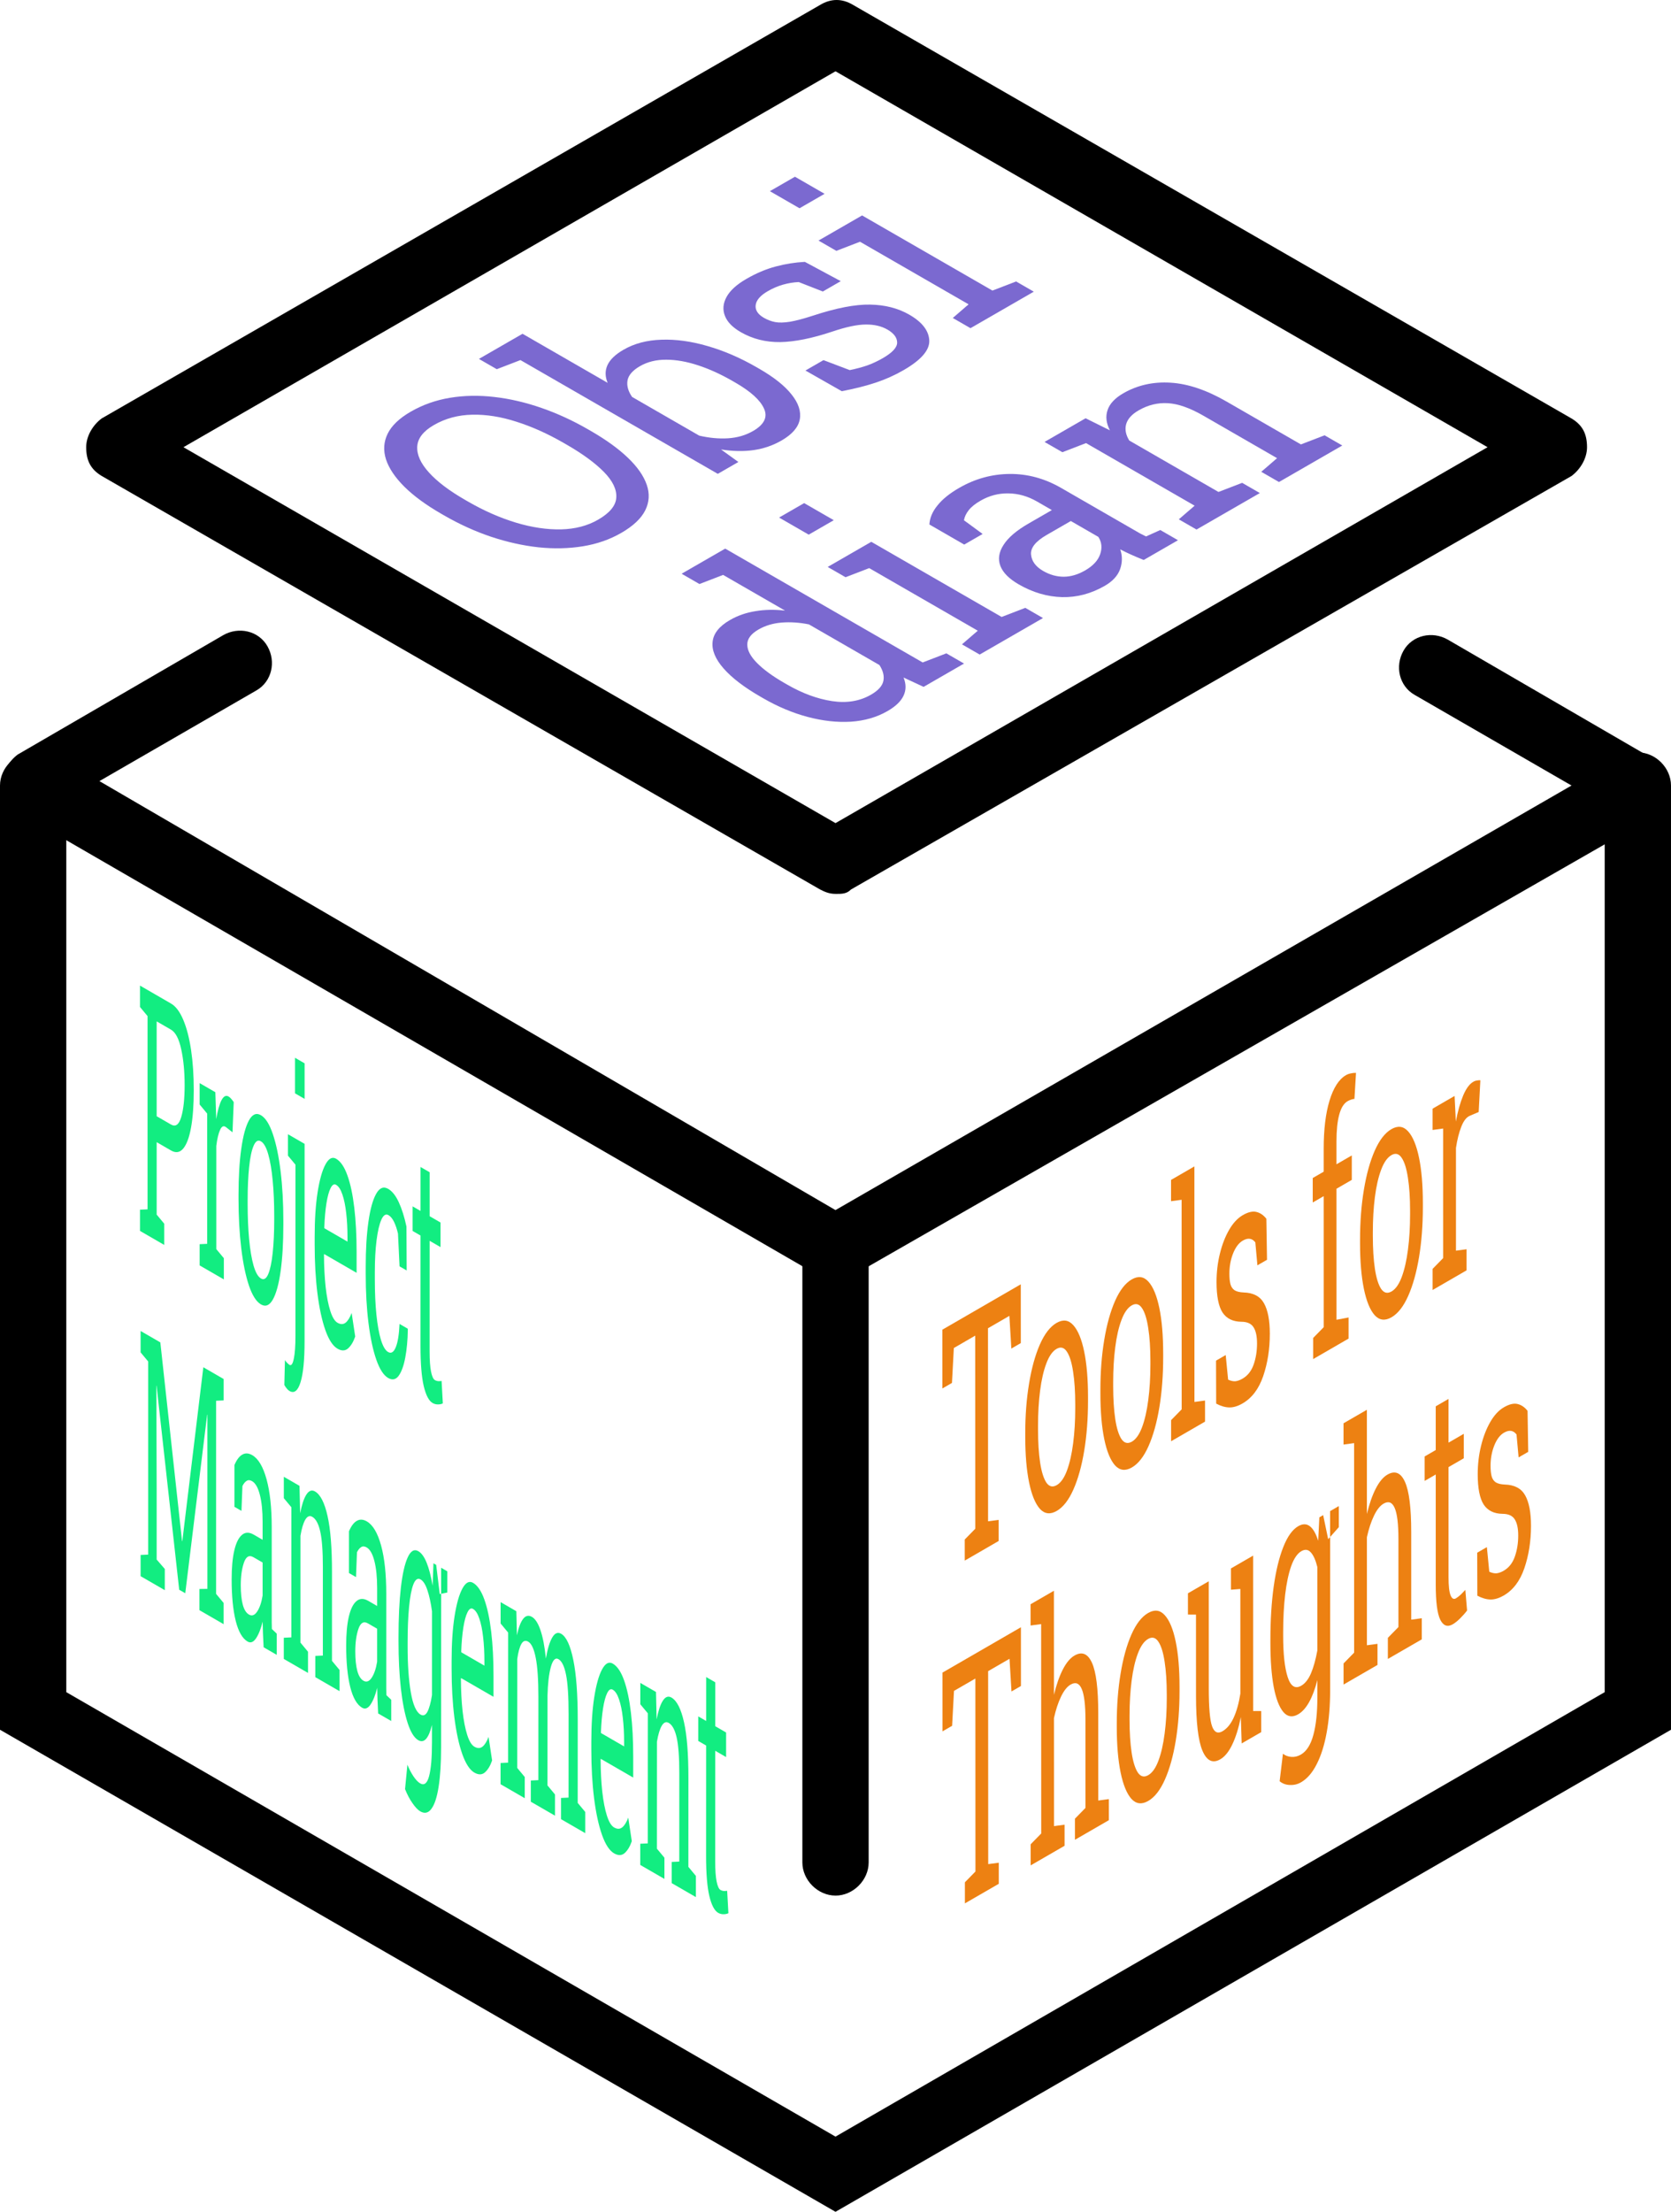 <?xml version="1.0" encoding="UTF-8" standalone="no"?>
<svg
   width="423.354pt"
   height="560.133pt"
   version="1.1"
   viewBox="0 0 423.354 560.133"
   id="svg145"
   sodipodi:docname="logo.svg"
   inkscape:version="1.1.1 (3bf5ae0d25, 2021-09-20)"
   inkscape:export-filename="D:\QC supplements\Code\Website\OPT-web-netlify\docs\attachments\logo.png"
   inkscape:export-xdpi="286.26999"
   inkscape:export-ydpi="286.26999"
   xmlns:inkscape="http://www.inkscape.org/namespaces/inkscape"
   xmlns:sodipodi="http://sodipodi.sourceforge.net/DTD/sodipodi-0.dtd"
   xmlns="http://www.w3.org/2000/svg"
   xmlns:svg="http://www.w3.org/2000/svg">
  <sodipodi:namedview
     id="namedview147"
     pagecolor="#ffffff"
     bordercolor="#666666"
     borderopacity="1.0"
     inkscape:pageshadow="2"
     inkscape:pageopacity="0.0"
     inkscape:pagecheckerboard="0"
     inkscape:document-units="pt"
     showgrid="false"
     inkscape:zoom="0.39910715"
     inkscape:cx="-81.431765"
     inkscape:cy="256.82326"
     inkscape:window-width="1366"
     inkscape:window-height="697"
     inkscape:window-x="2152"
     inkscape:window-y="-8"
     inkscape:window-maximized="1"
     inkscape:current-layer="layer1"
     inkscape:snap-smooth-nodes="true"
     inkscape:object-paths="true"
     inkscape:snap-intersection-paths="true"
     inkscape:snap-nodes="true"
     inkscape:snap-center="true" />
  <defs
     id="defs65">
    <inkscape:path-effect
       effect="perspective-envelope"
       up_left_point="377.065,331.308"
       up_right_point="526.204,245.029"
       down_left_point="377.141,503.673"
       down_right_point="526.204,417.576"
       id="path-effect14503"
       is_visible="true"
       lpeversion="1"
       deform_type="perspective"
       horizontal_mirror="false"
       vertical_mirror="false"
       overflow_perspective="false" />
    <inkscape:path-effect
       effect="perspective-envelope"
       up_left_point="543.858,411.128"
       up_right_point="692.997,497.406"
       down_left_point="543.858,583.675"
       down_right_point="692.921,669.772"
       id="path-effect14271"
       is_visible="true"
       lpeversion="1"
       deform_type="perspective"
       horizontal_mirror="false"
       vertical_mirror="false"
       overflow_perspective="false" />
    <inkscape:path-effect
       effect="perspective-envelope"
       up_left_point="681.95,441.996"
       up_right_point="811.091,367.577"
       down_left_point="811.091,516.415"
       down_right_point="940.231,441.996"
       id="path-effect5138"
       is_visible="true"
       lpeversion="1"
       deform_type="perspective"
       horizontal_mirror="false"
       vertical_mirror="false"
       overflow_perspective="false" />
    <inkscape:path-effect
       effect="perspective-envelope"
       up_left_point="936.128,428.745"
       up_right_point="1088.235,428.745"
       down_left_point="936.128,547.027"
       down_right_point="1088.235,547.027"
       id="path-effect9897"
       is_visible="true"
       lpeversion="1"
       deform_type="perspective"
       horizontal_mirror="false"
       vertical_mirror="true"
       overflow_perspective="false" />
    <inkscape:path-effect
       effect="perspective-envelope"
       up_left_point="681.95,441.996"
       up_right_point="811.091,367.577"
       down_left_point="811.091,516.415"
       down_right_point="940.231,441.996"
       id="path-effect9755"
       is_visible="true"
       lpeversion="1"
       deform_type="perspective"
       horizontal_mirror="false"
       vertical_mirror="false"
       overflow_perspective="false" />
    <symbol
       id="u"
       overflow="visible">
      <path
         d="m 18.766,-1.125 c -0.969,0.5 -1.98,0.875 -3.031,1.125 -1.043,0.258 -2.137,0.391 -3.281,0.391 -3.398,0 -6.09,-0.945 -8.078,-2.844 -1.992,-1.906 -2.984,-4.484 -2.984,-7.734 0,-3.258 0.992,-5.836 2.984,-7.734 1.988,-1.906 4.68,-2.859 8.078,-2.859 1.145,0 2.238,0.133 3.281,0.391 1.051,0.25 2.062,0.625 3.031,1.125 v 4.219 c -0.98,-0.656 -1.945,-1.141 -2.891,-1.453 -0.949,-0.312 -1.949,-0.469 -3,-0.469 -1.875,0 -3.352,0.605 -4.422,1.812 -1.074,1.199 -1.609,2.856 -1.609,4.969 0,2.106 0.535,3.762 1.609,4.969 1.07,1.199 2.547,1.797 4.422,1.797 1.051,0 2.051,-0.148 3,-0.453 0.945,-0.312 1.91,-0.801 2.891,-1.469 z"
         id="path2" />
    </symbol>
    <symbol
       id="c"
       overflow="visible">
      <path
         d="m 13.734,-11.141 c -0.438,-0.195 -0.871,-0.344 -1.297,-0.438 -0.418,-0.102 -0.84,-0.156 -1.266,-0.156 -1.262,0 -2.231,0.406 -2.906,1.219 -0.68,0.805 -1.016,1.953 -1.016,3.453 v 7.062 H 2.359 v -15.312 h 4.891 v 2.516 c 0.625,-1 1.344,-1.727 2.156,-2.188 0.82,-0.469 1.801,-0.703 2.938,-0.703 0.164,0 0.344,0.012 0.531,0.031 0.195,0.012 0.477,0.039 0.844,0.078 z"
         id="path5" />
    </symbol>
    <symbol
       id="a"
       overflow="visible">
      <path
         d="m 17.641,-7.703 v 1.406 H 6.188 c 0.125,1.148 0.539,2.008 1.25,2.578 0.707,0.574 1.703,0.859 2.984,0.859 1.031,0 2.082,-0.148 3.156,-0.453 1.082,-0.312 2.191,-0.773 3.328,-1.391 v 3.766 c -1.156,0.438 -2.312,0.766 -3.469,0.984 -1.156,0.227 -2.312,0.344 -3.469,0.344 -2.773,0 -4.93,-0.703 -6.469,-2.109 -1.531,-1.406 -2.297,-3.379 -2.297,-5.922 0,-2.5 0.754,-4.461 2.266,-5.891 1.508,-1.438 3.582,-2.156 6.219,-2.156 2.406,0 4.332,0.73 5.781,2.188 1.445,1.449 2.172,3.383 2.172,5.797 z m -5.031,-1.625 c 0,-0.926 -0.273,-1.672 -0.812,-2.234 -0.543,-0.57 -1.25,-0.859 -2.125,-0.859 -0.949,0 -1.719,0.266 -2.312,0.797 -0.594,0.531 -0.965,1.297 -1.109,2.297 z"
         id="path8" />
    </symbol>
    <symbol
       id="i"
       overflow="visible">
      <path
         d="m 9.219,-6.891 c -1.023,0 -1.793,0.172 -2.312,0.516 -0.512,0.344 -0.766,0.855 -0.766,1.531 0,0.625 0.207,1.117 0.625,1.469 0.414,0.344 0.988,0.516 1.719,0.516 0.926,0 1.703,-0.328 2.328,-0.984 0.633,-0.664 0.953,-1.492 0.953,-2.484 v -0.562 z m 7.469,-1.844 V 0 h -4.922 v -2.266 c -0.656,0.93 -1.398,1.605 -2.219,2.031 -0.824,0.414 -1.824,0.625 -3,0.625 -1.586,0 -2.871,-0.457 -3.859,-1.375 -0.992,-0.926 -1.484,-2.129 -1.484,-3.609 0,-1.789 0.613,-3.102 1.844,-3.938 1.238,-0.844 3.18,-1.266 5.828,-1.266 h 2.891 v -0.391 c 0,-0.77 -0.309,-1.332 -0.922,-1.688 -0.617,-0.363 -1.57,-0.547 -2.859,-0.547 -1.055,0 -2.031,0.105 -2.938,0.312 -0.898,0.211 -1.73,0.523 -2.5,0.938 v -3.734 c 1.039,-0.25 2.086,-0.441 3.141,-0.578 1.062,-0.133 2.125,-0.203 3.188,-0.203 2.758,0 4.75,0.547 5.969,1.641 1.227,1.086 1.844,2.856 1.844,5.312 z"
         id="path11" />
    </symbol>
    <symbol
       id="b"
       overflow="visible">
      <path
         d="m 7.703,-19.656 v 4.344 H 12.75 v 3.5 H 7.703 v 6.5 c 0,0.711 0.141,1.188 0.422,1.438 0.281,0.25 0.836,0.375 1.672,0.375 h 2.516 v 3.5 h -4.188 c -1.938,0 -3.312,-0.398 -4.125,-1.203 -0.805,-0.812 -1.203,-2.18 -1.203,-4.109 v -6.5 h -2.422 v -3.5 h 2.422 v -4.344 z"
         id="path14" />
    </symbol>
    <symbol
       id="h"
       overflow="visible">
      <path
         d="m 12.766,-13.078 v -8.203 h 4.922 V -10e-5 H 12.766 v -2.219 c -0.668,0.906 -1.406,1.57 -2.219,1.984 -0.813,0.414 -1.758,0.625 -2.828,0.625 -1.887,0 -3.434,-0.75 -4.641,-2.25 -1.211,-1.5 -1.812,-3.426 -1.812,-5.781 0,-2.363 0.602,-4.297 1.812,-5.797 1.207,-1.5 2.754,-2.25 4.641,-2.25 1.062,0 2,0.215 2.812,0.641 0.82,0.43 1.566,1.086 2.234,1.969 z m -3.219,9.922 c 1.039,0 1.836,-0.379 2.391,-1.141 0.551,-0.77 0.828,-1.883 0.828,-3.344 0,-1.457 -0.277,-2.566 -0.828,-3.328 -0.555,-0.77 -1.352,-1.156 -2.391,-1.156 -1.043,0 -1.84,0.387 -2.391,1.156 -0.555,0.762 -0.828,1.871 -0.828,3.328 0,1.461 0.273,2.574 0.828,3.344 0.551,0.762 1.348,1.141 2.391,1.141 z"
         id="path17" />
    </symbol>
    <symbol
       id="g"
       overflow="visible">
      <path
         d="m 10.5,-3.156 c 1.051,0 1.852,-0.379 2.406,-1.141 0.551,-0.77 0.828,-1.883 0.828,-3.344 0,-1.457 -0.277,-2.566 -0.828,-3.328 -0.555,-0.77 -1.355,-1.156 -2.406,-1.156 -1.055,0 -1.859,0.387 -2.422,1.156 -0.555,0.773 -0.828,1.883 -0.828,3.328 0,1.449 0.273,2.559 0.828,3.328 0.562,0.773 1.367,1.156 2.422,1.156 z m -3.25,-9.922 c 0.676,-0.883 1.422,-1.539 2.234,-1.969 0.82,-0.426 1.766,-0.641 2.828,-0.641 1.895,0 3.445,0.75 4.656,2.25 1.207,1.5 1.812,3.434 1.812,5.797 0,2.356 -0.605,4.281 -1.812,5.781 -1.211,1.5 -2.762,2.25 -4.656,2.25 -1.062,0 -2.008,-0.211 -2.828,-0.625 C 8.672,-0.66 7.926,-1.32 7.25,-2.219 V -2e-5 H 2.359 v -21.281 H 7.25 Z"
         id="path20" />
    </symbol>
    <symbol
       id="f"
       overflow="visible">
      <path
         d="m 0.344,-15.312 h 4.891 l 4.125,10.391 3.5,-10.391 h 4.891 l -6.438,16.766 c -0.648,1.695 -1.402,2.883 -2.266,3.562 -0.867,0.688 -2,1.031 -3.406,1.031 H 2.797 V 2.829 h 1.531 c 0.832,0 1.438,-0.137 1.812,-0.406 C 6.523,2.161 6.82,1.692 7.031,1.016 L 7.172,0.595 Z"
         id="path23" />
    </symbol>
    <symbol
       id="e"
       overflow="visible">
      <path
         d="m 2.578,-20.406 h 5.875 l 7.422,14 v -14 h 4.984 V 0 h -5.875 L 7.562,-14 V 0 H 2.578 Z"
         id="path26" />
    </symbol>
    <symbol
       id="t"
       overflow="visible">
      <path
         d="M 2.859,-5.297 H 7.781 V 0 H 2.859 Z"
         id="path29" />
    </symbol>
    <symbol
       id="s"
       overflow="visible">
      <path
         d="m 16.781,-19.766 v 4.312 c -1.125,-0.5 -2.227,-0.875 -3.297,-1.125 -1.062,-0.258 -2.07,-0.391 -3.016,-0.391 -1.25,0 -2.18,0.18 -2.781,0.531 -0.605,0.344 -0.906,0.883 -0.906,1.609 0,0.543 0.203,0.969 0.609,1.281 0.406,0.305 1.141,0.562 2.203,0.781 l 2.25,0.453 c 2.269,0.449 3.879,1.141 4.828,2.078 0.957,0.93 1.438,2.246 1.438,3.953 0,2.25 -0.668,3.93 -2,5.031 -1.336,1.094 -3.371,1.641 -6.109,1.641 -1.305,0 -2.606,-0.125 -3.906,-0.375 -1.305,-0.238 -2.606,-0.598 -3.906,-1.078 v -4.453 c 1.301,0.699 2.562,1.227 3.781,1.578 1.219,0.344 2.391,0.516 3.516,0.516 1.156,0 2.035,-0.188 2.641,-0.562 0.613,-0.383 0.922,-0.938 0.922,-1.656 0,-0.633 -0.211,-1.125 -0.625,-1.469 -0.418,-0.344 -1.246,-0.656 -2.484,-0.938 l -2.031,-0.438 c -2.043,-0.438 -3.539,-1.133 -4.484,-2.094 -0.938,-0.957 -1.406,-2.25 -1.406,-3.875 0,-2.031 0.656,-3.594 1.969,-4.688 1.313,-1.094 3.195,-1.641 5.656,-1.641 1.125,0 2.273,0.086 3.453,0.25 1.188,0.168 2.414,0.422 3.688,0.766 z"
         id="path32" />
    </symbol>
    <symbol
       id="r"
       overflow="visible">
      <path
         d="M 2.359,-21.281 H 7.25 V 0 H 2.359 Z"
         id="path35" />
    </symbol>
    <symbol
       id="q"
       overflow="visible">
      <path
         d="m 12.422,-21.281 v 3.219 H 9.719 c -0.688,0 -1.172,0.125 -1.453,0.375 -0.273,0.25 -0.406,0.688 -0.406,1.312 v 1.062 h 4.188 v 3.5 H 7.86 V -2e-4 h -4.891 v -11.812 h -2.438 v -3.5 h 2.438 v -1.062 c 0,-1.664 0.461,-2.898 1.391,-3.703 0.926,-0.801 2.367,-1.203 4.328,-1.203 z"
         id="path38" />
    </symbol>
    <symbol
       id="d"
       overflow="visible">
      <path
         d="m 9.641,-12.188 c -1.086,0 -1.914,0.391 -2.484,1.172 -0.574,0.781 -0.859,1.906 -0.859,3.375 0,1.469 0.285,2.594 0.859,3.375 0.57,0.773 1.398,1.156 2.484,1.156 1.062,0 1.875,-0.383 2.438,-1.156 0.57,-0.781 0.859,-1.906 0.859,-3.375 0,-1.469 -0.289,-2.594 -0.859,-3.375 -0.562,-0.781 -1.375,-1.172 -2.438,-1.172 z m 0,-3.5 c 2.633,0 4.691,0.715 6.172,2.141 1.477,1.418 2.219,3.387 2.219,5.906 0,2.512 -0.742,4.481 -2.219,5.906 C 14.332,-0.317 12.273,0.39 9.641,0.39 6.992,0.39 4.926,-0.317 3.438,-1.735 1.945,-3.161 1.203,-5.13 1.203,-7.641 c 0,-2.519 0.742,-4.488 2.234,-5.906 1.488,-1.426 3.555,-2.141 6.203,-2.141 z"
         id="path41" />
    </symbol>
    <symbol
       id="p"
       overflow="visible">
      <path
         d="m 16.547,-12.766 c 0.613,-0.945 1.348,-1.672 2.203,-2.172 0.852,-0.5 1.789,-0.75 2.812,-0.75 1.758,0 3.098,0.547 4.016,1.641 0.926,1.086 1.391,2.656 1.391,4.719 V -4e-4 h -4.922 v -7.984 -0.359 c 0.008,-0.133 0.016,-0.32 0.016,-0.562 0,-1.082 -0.164,-1.863 -0.484,-2.344 -0.312,-0.488 -0.824,-0.734 -1.531,-0.734 -0.93,0 -1.648,0.387 -2.156,1.156 -0.512,0.762 -0.773,1.867 -0.781,3.312 v 7.516 h -4.922 v -7.984 c 0,-1.695 -0.148,-2.785 -0.438,-3.266 -0.293,-0.488 -0.812,-0.734 -1.562,-0.734 -0.938,0 -1.664,0.387 -2.172,1.156 -0.512,0.762 -0.766,1.859 -0.766,3.297 v 7.531 h -4.922 v -15.312 h 4.922 v 2.234 c 0.602,-0.863 1.289,-1.516 2.062,-1.953 0.781,-0.438 1.641,-0.656 2.578,-0.656 1.062,0 2,0.258 2.812,0.766 0.812,0.512 1.426,1.23 1.844,2.156 z"
         id="path44" />
    </symbol>
    <symbol
       id="o"
       overflow="visible">
      <path
         d="M 17.75,-9.328 V 0 h -4.922 v -7.109 c 0,-1.344 -0.031,-2.266 -0.094,-2.766 -0.062,-0.5 -0.168,-0.867 -0.312,-1.109 -0.188,-0.312 -0.449,-0.555 -0.781,-0.734 -0.324,-0.176 -0.695,-0.266 -1.109,-0.266 -1.023,0 -1.824,0.398 -2.406,1.188 -0.586,0.781 -0.875,1.871 -0.875,3.266 V -1e-4 H 2.359 v -21.281 H 7.25 v 8.203 c 0.738,-0.883 1.52,-1.539 2.344,-1.969 0.832,-0.426 1.75,-0.641 2.75,-0.641 1.77,0 3.113,0.547 4.031,1.641 0.914,1.086 1.375,2.656 1.375,4.719 z"
         id="path47" />
    </symbol>
    <symbol
       id="n"
       overflow="visible">
      <path
         d="m 2.188,-5.969 v -9.344 h 4.922 v 1.531 c 0,0.836 -0.008,1.875 -0.016,3.125 -0.012,1.25 -0.016,2.086 -0.016,2.5 0,1.242 0.031,2.133 0.094,2.672 0.07,0.543 0.18,0.934 0.328,1.172 0.207,0.324 0.473,0.574 0.797,0.75 0.32,0.168 0.691,0.25 1.109,0.25 1.02,0 1.82,-0.391 2.406,-1.172 0.582,-0.781 0.875,-1.867 0.875,-3.266 v -7.562 h 4.891 V -6e-4 H 12.688 V -2.219 C 11.945,-1.321 11.164,-0.661 10.344,-0.235 9.519,0.179 8.609,0.39 7.609,0.39 5.848,0.39 4.504,-0.149 3.578,-1.235 2.648,-2.317 2.188,-3.895 2.188,-5.969 Z"
         id="path50" />
    </symbol>
    <symbol
       id="m"
       overflow="visible">
      <path
         d="M 17.75,-9.328 V 0 h -4.922 v -7.141 c 0,-1.32 -0.031,-2.234 -0.094,-2.734 -0.062,-0.5 -0.168,-0.867 -0.312,-1.109 -0.188,-0.312 -0.449,-0.555 -0.781,-0.734 -0.324,-0.176 -0.695,-0.266 -1.109,-0.266 -1.023,0 -1.824,0.398 -2.406,1.188 -0.586,0.781 -0.875,1.871 -0.875,3.266 V -1e-4 H 2.359 v -15.312 H 7.25 v 2.234 c 0.738,-0.883 1.52,-1.539 2.344,-1.969 0.832,-0.426 1.75,-0.641 2.75,-0.641 1.77,0 3.113,0.547 4.031,1.641 0.914,1.086 1.375,2.656 1.375,4.719 z"
         id="path53" />
    </symbol>
    <symbol
       id="l"
       overflow="visible">
      <path
         d="m 2.578,-20.406 h 8.734 c 2.594,0 4.582,0.578 5.969,1.734 1.395,1.148 2.094,2.789 2.094,4.922 0,2.137 -0.699,3.781 -2.094,4.938 -1.387,1.156 -3.375,1.734 -5.969,1.734 H 7.828 V 3e-4 h -5.25 z m 5.25,3.812 v 5.703 H 10.75 c 1.02,0 1.805,-0.25 2.359,-0.75 0.562,-0.5 0.844,-1.203 0.844,-2.109 0,-0.914 -0.281,-1.617 -0.844,-2.109 -0.555,-0.488 -1.34,-0.734 -2.359,-0.734 z"
         id="path56" />
    </symbol>
    <symbol
       id="k"
       overflow="visible">
      <path
         d="M 2.359,-15.312 H 7.25 v 15.031 c 0,2.051 -0.496,3.617 -1.484,4.703 -0.98,1.082 -2.406,1.625 -4.281,1.625 H -0.938 V 2.828 h 0.859 c 0.926,0 1.562,-0.211 1.906,-0.625 0.352,-0.418 0.531,-1.246 0.531,-2.484 z m 0,-5.969 H 7.25 v 4 H 2.359 Z"
         id="path59" />
    </symbol>
    <symbol
       id="j"
       overflow="visible">
      <path
         d="m 14.719,-14.828 v 3.984 c -0.656,-0.457 -1.324,-0.797 -2,-1.016 -0.668,-0.219 -1.359,-0.328 -2.078,-0.328 -1.367,0 -2.434,0.402 -3.203,1.203 -0.762,0.793 -1.141,1.906 -1.141,3.344 0,1.43 0.379,2.543 1.141,3.344 0.77,0.793 1.836,1.188 3.203,1.188 0.758,0 1.484,-0.109 2.172,-0.328 0.688,-0.227 1.32,-0.566 1.906,-1.016 v 4 c -0.762,0.281 -1.539,0.488 -2.328,0.625 -0.781,0.145 -1.574,0.219 -2.375,0.219 -2.762,0 -4.922,-0.707 -6.484,-2.125 -1.555,-1.414 -2.328,-3.383 -2.328,-5.906 0,-2.531 0.773,-4.504 2.328,-5.922 1.562,-1.414 3.723,-2.125 6.484,-2.125 0.801,0 1.594,0.074 2.375,0.219 0.781,0.137 1.555,0.352 2.328,0.641 z"
         id="path62" />
    </symbol>
  </defs>
  <g
     id="g143"
     transform="translate(-138.32,0.133)">
    <path
       d="m 350,324.24 c -1.68,0 -2.801,-0.559 -3.922,-1.121 l -203.28,-117.6 c -2.801,-1.68 -3.922,-3.922 -3.922,-7.281 0,-2.801 1.68,-5.602 3.922,-7.281 l 52.078,-30.238 c 3.922,-2.238 8.961,-1.121 11.199,2.801 2.238,3.922 1.121,8.961 -2.801,11.199 l -39.762,22.961 186.48,108.64 186.48,-107.52 -39.762,-22.961 c -3.922,-2.238 -5.039,-7.281 -2.801,-11.199 2.238,-3.922 7.281,-5.039 11.199,-2.801 l 52.078,30.238 c 2.801,1.68 3.922,3.922 3.922,7.281 0,2.801 -1.68,5.602 -3.922,7.281 l -203.27,116.48 c -1.121,0.559 -2.242,1.117 -3.922,1.117 z"
       id="path67" />
    <path
       d="M 350,560 138.32,437.92 V 198.8 c 0,-4.481 3.922,-8.398 8.398,-8.398 4.481,0 8.398,3.922 8.398,8.398 v 229.6 l 194.88,112.56 194.88,-112.56 V 198.8 c 0,-4.481 3.922,-8.398 8.398,-8.398 4.481,0 8.398,3.922 8.398,8.398 v 239.12 z"
       id="path69" />
    <path
       d="m 350,479.92 c -4.481,0 -8.398,-3.922 -8.398,-8.398 v -155.68 c 0,-4.481 3.922,-8.398 8.398,-8.398 4.481,0 8.398,3.922 8.398,8.398 v 155.68 c 0,4.481 -3.918,8.402 -8.398,8.402 z"
       id="path71" />
  </g>
  <g
     inkscape:groupmode="layer"
     id="layer1"
     inkscape:label="Mặt trên"
     transform="translate(-138.32,0.133)">
    <path
       d="m 350,226.24 c -1.68,0 -2.801,-0.559 -3.922,-1.121 l -182,-104.72 c -2.801,-1.68 -3.922,-3.922 -3.922,-7.281 0,-2.801 1.68,-5.602 3.922,-7.281 l 182,-104.71 c 2.801,-1.68 5.602,-1.68 8.398,0 l 182,104.72 c 2.801,1.68 3.922,3.922 3.922,7.281 0,2.801 -1.68,5.602 -3.922,7.281 l -182.55,104.72 c -1.121,1.117 -2.242,1.117 -3.922,1.117 z M 184.8,113.12 350,208.319 515.2,113.12 350,17.921 Z"
       id="path73"
       style="display:inline" />
    <path
       d="M 220.86,113.12 350,187.539 479.14,113.12 350,38.701 Z"
       id="path4616"
       style="display:none;fill:#fffafa;stroke:#ff0000;stroke-width:0.782" />
    <g
       aria-label="Obsi dian"
       id="text9286"
       style="font-size:50px;line-height:1;font-family:'Roboto Slab';-inkscape-font-specification:'Roboto Slab';fill:#7b69d0;fill-opacity:1;fill-rule:evenodd;stroke-width:2.835"
       inkscape:path-effect="#path-effect9755"
       transform="translate(-461.091,-328.876)"
       inkscape:label="Obsidian">
      <path
         d="m 756.769,463.723 c -2.883,1.662 -6.111,2.783 -9.682,3.365 -3.571,0.582 -7.327,0.668 -11.268,0.259 -3.944,-0.434 -7.946,-1.327 -12.008,-2.677 -4.041,-1.362 -7.995,-3.158 -11.862,-5.386 l -0.747,-0.431 c -3.843,-2.215 -6.947,-4.486 -9.311,-6.815 -2.368,-2.354 -3.928,-4.668 -4.682,-6.94 -0.733,-2.284 -0.595,-4.456 0.414,-6.514 1.009,-2.058 2.956,-3.918 5.839,-5.58 3.047,-1.756 6.366,-2.931 9.958,-3.524 3.592,-0.593 7.339,-0.661 11.242,-0.203 3.923,0.446 7.897,1.369 11.921,2.769 4,1.386 7.922,3.186 11.765,5.401 l 0.747,0.431 c 3.867,2.228 7.003,4.495 9.408,6.8 2.405,2.305 3.995,4.588 4.769,6.849 0.771,2.235 0.641,4.388 -0.388,6.458 -1.03,2.07 -3.068,3.983 -6.115,5.739 z m -5.836,-3.363 c 2.965,-1.709 4.504,-3.58 4.616,-5.613 0.132,-2.045 -0.902,-4.197 -3.104,-6.455 -2.225,-2.272 -5.366,-4.577 -9.423,-6.915 l -0.818,-0.472 c -4.033,-2.324 -8.008,-4.108 -11.924,-5.351 -3.919,-1.269 -7.653,-1.865 -11.202,-1.789 -3.572,0.063 -6.821,0.936 -9.745,2.622 -2.679,1.544 -4.083,3.351 -4.212,5.421 -0.129,2.07 0.856,4.264 2.955,6.582 2.075,2.304 5.118,4.611 9.127,6.921 l 0.818,0.472 c 4.033,2.324 8.072,4.098 12.117,5.321 4.021,1.21 7.829,1.777 11.421,1.703 3.569,-0.088 6.693,-0.904 9.372,-2.448 z"
         id="path9288"
         inkscape:original-d="m 779.4325,430.84827 q -3.44239,0 -6.17676,-1.31836 -2.73438,-1.31836 -4.66309,-3.71094 -1.9043,-2.41699 -2.92969,-5.71289 -1.00097,-3.2959 -1.00097,-7.27539 v -0.5127 q 0,-3.95507 1.00097,-7.25097 1.02539,-3.32032 2.92969,-5.73731 1.92871,-2.41699 4.66309,-3.73535 2.73437,-1.31836 6.17676,-1.31836 3.63769,0 6.39648,1.31836 2.75879,1.31836 4.61426,3.73535 1.87988,2.41699 2.83203,5.73731 0.95215,3.2959 0.95215,7.25097 v 0.5127 q 0,3.97949 -0.95215,7.27539 -0.95215,3.2959 -2.83203,5.71289 -1.85547,2.39258 -4.61426,3.71094 -2.75879,1.31836 -6.39648,1.31836 z m 0,-4.00391 q 3.54003,0 5.71289,-1.75781 2.19726,-1.75781 3.22265,-4.90723 1.02539,-3.17383 1.02539,-7.34863 v -0.56152 q 0,-4.1504 -1.0498,-7.2754 -1.02539,-3.14941 -3.22266,-4.90722 -2.19726,-1.78223 -5.68847,-1.78223 -3.19825,0 -5.41993,1.78223 -2.22168,1.78222 -3.36914,4.93164 -1.14746,3.125 -1.14746,7.25098 v 0.56152 q 0,4.15039 1.14746,7.32422 1.14746,3.14941 3.36914,4.93164 2.22168,1.75781 5.41993,1.75781 z"
         style="fill:#7b69d0;fill-opacity:1" />
      <path
         d="m 797.413,440.301 c -2.168,1.249 -4.524,2.06 -7.068,2.432 -2.568,0.359 -5.32,0.304 -8.258,-0.163 l 4.394,3.169 -5.215,3.005 -49.998,-28.812 -5.996,2.307 -4.519,-2.604 11.043,-6.364 21.565,12.427 c -0.665,-1.585 -0.682,-3.08 -0.049,-4.483 0.653,-1.415 2.012,-2.718 4.077,-3.908 2.74,-1.579 5.937,-2.424 9.592,-2.533 3.651,-0.135 7.541,0.398 11.672,1.6 4.151,1.19 8.29,2.974 12.418,5.353 l 0.747,0.431 c 3.701,2.133 6.418,4.299 8.15,6.5 1.753,2.189 2.441,4.294 2.064,6.316 -0.38,1.996 -1.92,3.772 -4.619,5.328 z m -7.227,-2.397 c 2.843,-1.638 3.775,-3.529 2.796,-5.672 -0.958,-2.155 -3.371,-4.346 -7.238,-6.575 l -0.747,-0.431 c -2.965,-1.709 -5.87,-3.029 -8.713,-3.961 -2.867,-0.945 -5.553,-1.421 -8.058,-1.426 -2.529,-0.019 -4.754,0.525 -6.676,1.633 -1.861,1.072 -2.914,2.281 -3.158,3.625 -0.224,1.332 0.163,2.722 1.162,4.17 l 17.01,9.802 c 2.536,0.589 4.97,0.814 7.302,0.673 2.353,-0.153 4.459,-0.765 6.32,-1.838 z"
         id="path9290"
         inkscape:original-d="m 811.78113,430.84827 q -2.58789,0 -4.49219,-0.97657 -1.9043,-1.00097 -3.17383,-2.92968 l -0.43945,3.39355 h -4.15039 v -34.30176 l -3.97949,-0.68359 v -3.10059 h 8.78906 v 14.79493 q 1.24512,-1.75782 3.07617,-2.68555 1.85547,-0.92774 4.32129,-0.92774 3.27148,0 5.56641,1.78223 2.31933,1.75781 3.54004,4.95606 1.24511,3.19824 1.24511,7.44628 v 0.5127 q 0,3.80859 -1.24511,6.66504 -1.22071,2.85644 -3.54004,4.46777 -2.29493,1.58692 -5.51758,1.58692 z m -1.22071,-3.90625 q 3.39356,0 5.0293,-2.417 1.66016,-2.41699 1.66016,-6.39648 v -0.5127 q 0,-3.05175 -0.73242,-5.34667 -0.73243,-2.31934 -2.22168,-3.61329 -1.48926,-1.31836 -3.78418,-1.31836 -2.22168,0 -3.75977,1.07422 -1.51367,1.07422 -2.41699,2.88086 v 11.66992 q 0.90332,1.83106 2.44141,2.90528 1.5625,1.07422 3.78417,1.07422 z"
         style="fill:#7b69d0;fill-opacity:1" />
      <path
         d="m 828.333,422.483 c -2.229,1.284 -4.576,2.336 -7.04,3.155 -2.465,0.819 -5.337,1.544 -8.616,2.176 l -9.207,-5.235 4.571,-2.634 6.651,2.525 c 1.691,-0.345 3.198,-0.749 4.523,-1.212 1.321,-0.488 2.605,-1.091 3.853,-1.81 2.454,-1.414 3.667,-2.742 3.639,-3.984 -0.028,-1.242 -0.848,-2.327 -2.462,-3.257 -1.518,-0.875 -3.341,-1.301 -5.469,-1.278 -2.131,-0.002 -4.975,0.598 -8.533,1.8 -5.076,1.695 -9.454,2.577 -13.135,2.648 -3.684,0.045 -7.021,-0.794 -10.01,-2.516 -2.088,-1.203 -3.429,-2.577 -4.023,-4.121 -0.618,-1.558 -0.482,-3.153 0.406,-4.786 0.888,-1.633 2.57,-3.162 5.044,-4.588 2.515,-1.449 4.995,-2.495 7.438,-3.138 2.464,-0.654 4.918,-1.043 7.362,-1.167 l 9.096,4.888 -4.54,2.616 -6.106,-2.387 c -1.333,0.057 -2.656,0.273 -3.969,0.647 -1.314,0.374 -2.605,0.927 -3.872,1.657 -1.881,1.084 -2.905,2.262 -3.071,3.533 -0.146,1.26 0.553,2.334 2.095,3.222 0.901,0.519 1.848,0.876 2.839,1.071 1.012,0.182 2.271,0.154 3.778,-0.086 1.483,-0.253 3.416,-0.765 5.799,-1.537 5.879,-1.939 10.701,-2.872 14.467,-2.8 3.786,0.06 7.102,0.911 9.949,2.551 3.25,1.873 4.935,4.046 5.056,6.52 0.117,2.448 -2.053,4.956 -6.511,7.525 z"
         id="path9292"
         inkscape:original-d="m 836.3905,430.84827 q -2.66113,0 -4.98047,-0.53711 -2.31933,-0.53711 -4.93164,-1.66016 l -0.0488,-6.27441 h 3.63769 l 0.90332,3.78418 q 1.36719,0.56152 2.63672,0.83007 1.29395,0.24415 2.7832,0.24415 2.92969,0 4.19922,-1.12305 1.26953,-1.12305 1.26953,-2.7832 0,-1.5625 -1.29394,-2.63672 -1.26953,-1.09864 -4.63867,-1.85547 -4.78516,-1.09863 -7.05567,-2.92969 -2.24609,-1.85547 -2.24609,-4.93164 0,-2.14844 1.24512,-3.83301 1.24511,-1.70898 3.46679,-2.70996 2.22168,-1.00098 5.17578,-1.00098 3.00293,0 5.12696,0.6836 2.14843,0.68359 3.73535,1.83105 l 0.24414,6.03028 h -3.61328 l -0.78125,-3.51563 q -0.85449,-0.63476 -2.02637,-0.97656 -1.17187,-0.3418 -2.68555,-0.3418 -2.24609,0 -3.66211,1.04981 -1.3916,1.0498 -1.3916,2.63672 0,0.92773 0.39063,1.61132 0.41504,0.6836 1.5625,1.24512 1.14746,0.53711 3.36914,1.07422 5.51758,1.29394 7.69043,3.2959 2.19726,2.00195 2.19726,4.93164 0,3.34473 -2.49023,5.61523 -2.46582,2.2461 -7.78809,2.2461 z"
         style="fill:#7b69d0;fill-opacity:1" />
      <path
         d="m 845.285,411.853 -4.484,-2.584 4.004,-3.455 -27.508,-15.852 -5.996,2.307 -4.519,-2.604 11.043,-6.364 33.023,19.03 5.996,-2.307 4.484,2.584 z m -43.312,-30.368 -7.509,-4.327 6.35,-3.659 7.509,4.327 z"
         id="path9294"
         inkscape:original-d="m 850.47742,430.33557 v -3.07617 l 3.97949,-0.68359 v -18.87207 l -3.97949,-0.6836 v -3.10058 h 8.78906 v 22.65625 l 3.97949,0.68359 v 3.07617 z m 3.73535,-32.93457 v -5.15137 h 5.05371 v 5.15137 z"
         style="fill:#7b69d0;fill-opacity:1" />
      <path
         d="m 824.25,508.831 c -2.699,1.556 -5.791,2.449 -9.276,2.68 -3.488,0.205 -7.131,-0.197 -10.929,-1.207 -3.798,-1.01 -7.548,-2.582 -11.249,-4.715 l -0.747,-0.431 c -4.128,-2.379 -7.235,-4.758 -9.32,-7.138 -2.085,-2.38 -3.011,-4.622 -2.776,-6.726 0.211,-2.118 1.676,-3.96 4.396,-5.527 1.963,-1.131 4.118,-1.881 6.465,-2.249 2.344,-0.394 4.842,-0.439 7.495,-0.136 l -15.693,-9.043 -5.996,2.307 -4.519,-2.604 5,-2.881 6.043,-3.482 50.033,28.832 5.996,-2.307 4.484,2.584 -10.245,5.904 -5.081,-2.363 c 0.672,1.636 0.671,3.168 -0.002,4.595 -0.653,1.415 -2.012,2.718 -4.077,3.908 z M 820.09,504.667 c 1.8,-1.037 2.838,-2.183 3.116,-3.436 0.278,-1.254 -0.05,-2.61 -0.984,-4.067 l -17.864,-10.294 c -2.39,-0.482 -4.684,-0.637 -6.88,-0.465 -2.196,0.172 -4.164,0.759 -5.902,1.761 -1.922,1.108 -2.867,2.39 -2.833,3.847 0.01,1.443 0.835,2.991 2.475,4.644 1.617,1.639 3.908,3.312 6.873,5.021 l 0.747,0.431 c 3.867,2.228 7.66,3.625 11.379,4.188 3.719,0.564 7.01,0.021 9.873,-1.629 z"
         id="path9296"
         inkscape:original-d="m 775.13562,480.84827 q -3.22266,0 -5.54199,-1.58692 -2.29492,-1.61133 -3.51563,-4.46777 -1.2207,-2.85645 -1.2207,-6.66504 v -0.5127 q 0,-4.24804 1.2207,-7.44628 1.22071,-3.19825 3.54004,-4.95606 2.31934,-1.78223 5.56641,-1.78223 2.34375,0 4.12597,0.87891 1.80665,0.85449 3.07618,2.49024 v -10.76661 l -3.9795,-0.68359 v -3.10059 h 3.9795 4.80957 v 34.32618 l 3.97949,0.68359 v 3.07617 h -8.1543 l -0.39062,-3.14941 q -1.29395,1.80664 -3.17383,2.73437 -1.85547,0.92774 -4.32129,0.92774 z m 1.2207,-3.90625 q 2.14844,0 3.61328,-0.97657 1.46485,-0.97656 2.417,-2.75878 v -12.25586 q -0.92774,-1.66016 -2.417,-2.63672 -1.48925,-0.97657 -3.56445,-0.97657 -2.29492,0 -3.78418,1.31836 -1.48926,1.29395 -2.22168,3.61329 -0.73242,2.29492 -0.73242,5.34667 v 0.5127 q 0,3.97949 1.63574,6.39648 1.63574,2.417 5.05371,2.417 z"
         style="fill:#7b69d0;fill-opacity:1" />
      <path
         d="m 847.613,494.507 -4.484,-2.584 4.004,-3.455 -27.508,-15.852 -5.996,2.307 -4.519,-2.604 11.043,-6.364 33.023,19.03 5.996,-2.307 4.484,2.584 z m -43.312,-30.368 -7.509,-4.327 6.35,-3.659 7.509,4.327 z"
         id="path9298"
         inkscape:original-d="m 794.32507,480.33557 v -3.07617 l 3.9795,-0.68359 v -18.87207 l -3.9795,-0.6836 v -3.10058 h 8.78907 v 22.65625 l 3.97949,0.68359 v 3.07617 z m 3.73535,-32.93457 v -5.15137 h 5.05372 v 5.15137 z"
         style="fill:#7b69d0;fill-opacity:1" />
      <path
         d="m 879.311,477.102 c -3.456,1.992 -7.056,2.945 -10.801,2.861 -3.769,-0.098 -7.432,-1.172 -10.991,-3.223 -2.444,-1.408 -3.994,-2.962 -4.652,-4.661 -0.661,-1.724 -0.396,-3.504 0.796,-5.339 1.168,-1.849 3.276,-3.651 6.323,-5.407 l 5.92,-3.412 -3.772,-2.174 c -2.325,-1.34 -4.741,-2.025 -7.249,-2.056 -2.488,-0.043 -4.836,0.572 -7.044,1.845 -1.391,0.801 -2.395,1.613 -3.015,2.434 -0.643,0.808 -1.04,1.652 -1.19,2.531 l 4.729,3.468 -4.663,2.687 -8.825,-5.086 c 0.093,-1.667 0.776,-3.277 2.048,-4.83 1.248,-1.567 3.079,-3.046 5.492,-4.436 4.029,-2.322 8.303,-3.5 12.823,-3.534 4.52,-0.035 8.856,1.144 13.008,3.537 l 18.54,10.684 1.459,0.841 c 0.495,0.262 1,0.517 1.515,0.767 l 3.612,-1.63 4.484,2.584 -8.681,5.003 c -1.228,-0.495 -2.308,-0.953 -3.241,-1.373 -0.933,-0.42 -1.834,-0.857 -2.706,-1.312 0.566,1.67 0.551,3.346 -0.045,5.03 -0.599,1.658 -1.891,3.058 -3.875,4.201 z m -4.982,-3.896 c 2.004,-1.155 3.277,-2.531 3.818,-4.128 0.541,-1.597 0.387,-3.053 -0.463,-4.368 l -6.975,-4.019 -6.135,3.535 c -2.781,1.603 -4.096,3.249 -3.945,4.939 0.151,1.69 1.176,3.082 3.074,4.175 1.684,0.971 3.427,1.456 5.229,1.457 1.778,-0.013 3.576,-0.543 5.396,-1.592 z"
         id="path9300"
         inkscape:original-d="m 818.95886,480.84827 q -4.12597,0 -6.27441,-2.00196 -2.14844,-2.02636 -2.14844,-5.68847 0,-2.51465 1.36719,-4.37012 1.3916,-1.87988 4.0039,-2.90527 2.61231,-1.04981 6.25,-1.04981 h 4.71192 v -2.58789 q 0,-2.39258 -1.46485,-3.71094 -1.44042,-1.31836 -4.07714,-1.31836 -1.66016,0 -2.88086,0.41504 -1.22071,0.39063 -2.22168,1.09864 l -0.5127,3.68652 h -3.71094 v -6.05469 q 1.78223,-1.44043 4.1504,-2.17285 2.36816,-0.75684 5.24902,-0.75684 4.80957,0 7.54394,2.29493 2.73438,2.29492 2.73438,6.56738 v 12.71973 q 0,0.51269 0,1.00097 0.0244,0.48828 0.0732,0.97656 l 2.56348,0.26856 v 3.07617 h -6.90918 q -0.21973,-1.07422 -0.3418,-1.92871 -0.12207,-0.85449 -0.1709,-1.70898 -1.3916,1.78222 -3.49121,2.97851 -2.07519,1.17188 -4.44336,1.17188 z m 0.70801,-4.02832 q 2.39258,0 4.37012,-1.14746 1.97754,-1.14747 2.83203,-2.75879 v -4.78516 h -4.88281 q -3.32032,0 -4.98047,1.58691 -1.66016,1.58692 -1.66016,3.54004 0,1.7334 1.07422,2.66114 1.07422,0.90332 3.24707,0.90332 z"
         style="fill:#7b69d0;fill-opacity:1" />
      <path
         d="m 902.551,462.848 -4.484,-2.584 4.004,-3.455 -27.508,-15.852 -5.996,2.307 -4.519,-2.604 10.399,-5.992 6.159,3.054 c -0.936,-1.812 -1.133,-3.517 -0.592,-5.114 0.538,-1.623 1.871,-3.047 3.997,-4.272 3.579,-2.062 7.571,-2.955 11.978,-2.678 4.383,0.263 9.113,1.858 14.19,4.783 l 18.825,10.848 5.996,-2.307 4.484,2.584 -16.043,9.245 -4.484,-2.584 4.004,-3.455 -18.682,-10.766 c -3.392,-1.955 -6.383,-3.007 -8.972,-3.155 -2.569,-0.16 -5.039,0.443 -7.411,1.81 -1.738,1.002 -2.796,2.172 -3.173,3.51 -0.357,1.327 -0.091,2.705 0.795,4.135 l 22.597,13.022 5.996,-2.307 4.484,2.584 z"
         id="path9302"
         inkscape:original-d="m 838.05066,480.33557 v -3.07617 l 3.97949,-0.68359 v -18.87207 l -3.97949,-0.6836 v -3.10058 h 8.27637 l 0.34179,3.93066 q 1.31836,-2.09961 3.2959,-3.24707 2.00195,-1.17188 4.54102,-1.17188 4.27246,0 6.61621,2.51465 2.34375,2.49024 2.34375,7.71485 v 12.91504 l 3.97949,0.68359 v 3.07617 h -12.76855 v -3.07617 l 3.97949,-0.68359 v -12.81739 q 0,-3.49121 -1.3916,-4.95605 -1.36719,-1.46485 -4.19922,-1.46485 -2.0752,0 -3.68653,1.00098 -1.58691,1.00098 -2.53906,2.73438 v 15.50293 l 3.97949,0.68359 v 3.07617 z"
         style="fill:#7b69d0;fill-opacity:1" />
    </g>
  </g>
  <g
     inkscape:groupmode="layer"
     id="layer2"
     inkscape:label="Mặt trái"
     transform="translate(-138.32,0.133)">
    <path
       d="m 173.79,245.029 v 172.547 l 149.063,86.097 0.076,-172.365 z"
       id="path6814"
       style="display:none;fill:#fffafa;stroke:#ff0000;stroke-width:0.793"
       sodipodi:nodetypes="ccccc"
       inkscape:label="Ô canh" />
    <g
       aria-label="Project Management"
       id="text8951"
       style="font-size:50px;line-height:1;font-family:'Roboto Slab';-inkscape-font-specification:'Roboto Slab';fill:#12ed81;fill-rule:evenodd;stroke-width:1"
       inkscape:label="PM"
       inkscape:path-effect="#path-effect14271"
       transform="translate(-370.068,-166.099)">
      <path
         d="m 543.858,477.693 v -5.375 l 1.912,-0.089 2.7e-4,-48.941 -1.912,-2.301 v -5.42 l 1.912,1.106 5.937,3.434 c 1.22,0.706 2.26,2.09 3.121,4.152 0.86,2.034 1.517,4.576 1.971,7.626 0.454,3.05 0.68,6.439 0.68,10.165 -1.5e-4,3.755 -0.227,6.895 -0.681,9.42 -0.454,2.525 -1.111,4.307 -1.971,5.346 -0.86,1.038 -1.9,1.205 -3.12,0.499 l -3.625,-2.096 -2.3e-4,18.346 1.912,2.3 -10e-5,5.375 z m 4.223,-29.045 3.625,2.096 c 1.157,0.669 2.022,0.046 2.593,-1.871 0.579,-1.941 0.868,-4.632 0.868,-8.074 1.1e-4,-3.442 -0.289,-6.483 -0.868,-9.122 -0.571,-2.635 -1.435,-4.287 -2.593,-4.956 l -3.625,-2.097 z"
         style="stroke-width:1"
         id="path14100"
         inkscape:original-d="m 544.78876,492.98154 v -3.07618 l 3.97949,-0.68359 v -28.00293 l -3.97949,-0.68359 v -3.10059 h 3.97949 12.35352 q 3.80859,0 6.49414,1.34278 2.68554,1.31835 4.10156,3.71093 1.41601,2.39258 1.41601,5.59082 0,3.22266 -1.41601,5.61524 -1.41602,2.39258 -4.10156,3.71093 -2.68555,1.31836 -6.49414,1.31836 h -7.54395 v 10.49805 l 3.97949,0.68359 v 3.07618 z m 8.78906,-18.01758 h 7.54395 q 3.61328,0 5.3955,-1.92871 1.80664,-1.95313 1.80664,-4.90723 0,-2.9541 -1.80664,-4.93164 -1.78222,-1.97754 -5.3955,-1.97754 h -7.54395 z" />
      <path
         d="m 558.966,486.428 2.4e-4,-5.375 1.912,-0.089 0.002,-32.978 -1.912,-2.301 2.4e-4,-5.419 3.977,2.3 0.199,6.003 0.023,0.824 c 0.36,-2.153 0.802,-3.746 1.326,-4.78 0.532,-1.029 1.138,-1.347 1.818,-0.954 0.242,0.14 0.489,0.368 0.739,0.683 0.258,0.291 0.442,0.54 0.551,0.746 l -0.306,7.631 -1.607,-1.271 c -0.61,-0.495 -1.122,-0.279 -1.537,0.647 -0.415,0.898 -0.735,2.249 -0.962,4.052 l -0.001,26.151 1.912,2.3 -3.4e-4,5.375 z"
         style="stroke-width:1"
         id="path14102"
         inkscape:original-d="m 576.23407,492.98154 v -3.07618 l 3.97949,-0.68359 V 470.3497 l -3.97949,-0.68359 v -3.10059 h 8.27637 l 0.41504,3.36914 0.0488,0.46387 q 1.12305,-2.02637 2.75879,-3.17383 1.66016,-1.14746 3.78418,-1.14746 0.75684,0 1.53809,0.14648 0.80566,0.12207 1.14746,0.24414 l -0.63477,4.46778 -3.34472,-0.19531 q -1.9043,-0.12207 -3.19824,0.8789 -1.29395,0.97656 -2.00196,2.63672 v 14.96582 l 3.97949,0.68359 v 3.07618 z" />
      <path
         d="m 574.506,496.308 c -1.173,-0.678 -2.185,-2.259 -3.037,-4.742 -0.844,-2.507 -1.497,-5.657 -1.958,-9.45 -0.461,-3.822 -0.691,-8.007 -0.691,-12.558 l 7e-5,-0.939 c 3.3e-4,-4.55 0.231,-8.456 0.693,-11.716 0.462,-3.288 1.115,-5.698 1.959,-7.229 0.852,-1.526 1.857,-1.955 3.015,-1.286 1.173,0.678 2.181,2.272 3.026,4.779 0.852,2.512 1.509,5.665 1.969,9.459 0.461,3.793 0.691,7.979 0.691,12.558 l -10e-5,0.938 c -4.9e-4,4.578 -0.232,8.511 -0.693,11.799 -0.462,3.259 -1.115,5.64 -1.959,7.142 -0.845,1.502 -1.849,1.917 -3.014,1.243 z m 6e-4,-6.569 c 0.735,0.425 1.349,0.055 1.841,-1.111 0.5,-1.189 0.876,-2.977 1.126,-5.363 0.258,-2.41 0.388,-5.236 0.388,-8.478 l 1e-4,-0.938 c 3.2e-4,-3.242 -0.128,-6.203 -0.386,-8.884 -0.25,-2.704 -0.625,-4.926 -1.125,-6.666 -0.5,-1.768 -1.122,-2.867 -1.865,-3.297 -0.735,-0.425 -1.353,-0.043 -1.853,1.147 -0.501,1.161 -0.876,2.949 -1.126,5.364 -0.25,2.387 -0.376,5.201 -0.376,8.443 l -7e-5,0.939 c -2.7e-4,3.242 0.125,6.215 0.375,8.919 0.25,2.676 0.625,4.897 1.125,6.665 0.508,1.744 1.133,2.831 1.876,3.26 z"
         style="stroke-width:1"
         id="path14104"
         inkscape:original-d="m 608.5827,493.49423 q -3.66211,0 -6.32324,-1.70898 -2.63672,-1.7334 -4.07715,-4.76074 -1.44043,-3.05176 -1.44043,-6.95801 v -0.53711 q 0,-3.90625 1.44043,-6.9336 1.44043,-3.05175 4.07715,-4.78515 2.66113,-1.7334 6.27441,-1.7334 3.66211,0 6.29883,1.7334 2.66114,1.7334 4.10157,4.76074 1.44042,3.02734 1.44042,6.95801 v 0.53711 q 0,3.93066 -1.44042,6.98242 -1.44043,3.02734 -4.07715,4.73633 -2.63672,1.70898 -6.27442,1.70898 z m 0,-3.75976 q 2.29492,0 3.83301,-1.24512 1.5625,-1.26953 2.34375,-3.44238 0.80566,-2.19727 0.80566,-4.98047 v -0.53711 q 0,-2.7832 -0.80566,-4.95606 -0.78125,-2.19726 -2.34375,-3.44238 -1.5625,-1.26953 -3.88184,-1.26953 -2.29492,0 -3.85742,1.26953 -1.5625,1.24512 -2.34375,3.44238 -0.78125,2.17286 -0.78125,4.95606 v 0.53711 q 0,2.7832 0.78125,4.98047 0.78125,2.17285 2.34375,3.44238 1.58692,1.24512 3.90625,1.24512 z" />
      <path
         d="m 581.739,518.233 c -0.25,-0.145 -0.477,-0.347 -0.68,-0.606 -0.203,-0.231 -0.414,-0.538 -0.633,-0.92 l 0.153,-6.309 c 0.109,0.205 0.293,0.44 0.551,0.702 0.266,0.267 0.469,0.442 0.61,0.523 0.461,0.267 0.825,-0.262 1.091,-1.587 0.274,-1.292 0.411,-3.217 0.411,-5.776 l 0.005,-43.337 -1.911,-2.3 6e-4,-5.418 4.222,2.442 -0.006,49.949 c -5.8e-4,4.748 -0.337,8.207 -1.01,10.377 -0.673,2.199 -1.607,2.952 -2.803,2.261 z m 1.392,-75.382 0.001,-9.002 2.428,1.404 -0.001,9.002 z"
         style="stroke-width:1"
         id="path14106"
         inkscape:original-d="m 623.64618,503.65048 q -0.78125,0 -1.41602,-0.12207 -0.63476,-0.0976 -1.31836,-0.31738 l 0.31739,-3.66211 q 0.34179,0.12207 1.14746,0.21973 0.83008,0.0977 1.26953,0.0977 1.44043,0 2.27051,-1.26953 0.85449,-1.24512 0.85449,-3.44238 V 470.3497 l -3.97949,-0.68359 v -3.10059 h 8.78906 v 28.58887 q 0,4.07715 -2.09961,6.27441 -2.09961,2.22168 -5.83496,2.22168 z m 2.88086,-43.60351 v -5.15137 h 5.05371 v 5.15137 z" />
      <path
         d="m 593.889,507.514 c -1.172,-0.678 -2.192,-2.234 -3.06,-4.669 -0.867,-2.463 -1.539,-5.568 -2.016,-9.312 -0.469,-3.74 -0.703,-7.885 -0.702,-12.435 l 2.4e-4,-1.877 c 5.8e-4,-4.379 0.247,-8.147 0.74,-11.303 0.501,-3.18 1.162,-5.528 1.983,-7.044 0.829,-1.54 1.732,-2.027 2.709,-1.462 1.141,0.66 2.095,2.065 2.861,4.214 0.774,2.154 1.356,4.894 1.746,8.219 0.39,3.297 0.585,7.036 0.585,11.216 l -8.5e-4,5.246 -8.231,-4.76 -0.035,0.193 c 0.015,2.966 0.156,5.678 0.421,8.135 0.273,2.433 0.664,4.45 1.172,6.052 0.508,1.602 1.118,2.608 1.829,3.019 0.782,0.452 1.466,0.449 2.052,-0.008 0.594,-0.481 1.106,-1.308 1.536,-2.481 l 0.902,5.981 c -0.454,1.33 -1.056,2.333 -1.806,3.008 -0.743,0.651 -1.638,0.674 -2.685,0.068 z m -3.314,-30.495 5.851,3.384 1.7e-4,-1.109 c 3.4e-4,-2.218 -0.109,-4.258 -0.327,-6.119 -0.211,-1.885 -0.531,-3.45 -0.961,-4.694 -0.422,-1.268 -0.953,-2.087 -1.595,-2.458 -0.516,-0.298 -0.985,-0.015 -1.407,0.85 -0.422,0.836 -0.77,2.114 -1.044,3.833 -0.274,1.719 -0.454,3.747 -0.54,6.086 z"
         style="stroke-width:1"
         id="path14108"
         inkscape:original-d="m 648.93915,493.49423 q -3.66211,0 -6.37207,-1.66015 -2.70996,-1.68457 -4.19922,-4.66309 -1.46484,-2.97852 -1.46484,-6.88477 v -1.07421 q 0,-3.75977 1.53808,-6.71387 1.5625,-2.97852 4.12598,-4.6875 2.58789,-1.7334 5.63965,-1.7334 3.56445,0 5.95703,1.46484 2.41699,1.46485 3.63769,4.12598 1.22071,2.63672 1.22071,6.22559 v 3.00293 h -17.13868 l -0.0732,0.12207 q 0.0488,2.53906 0.87891,4.5166 0.85449,1.95312 2.4414,3.07617 1.58692,1.12305 3.8086,1.12305 2.4414,0 4.27246,-0.6836 1.85547,-0.70801 3.19824,-1.92871 l 1.87988,3.125 q -1.41601,1.36719 -3.75976,2.31934 -2.31934,0.92773 -5.59082,0.92773 z m -6.90918,-16.35742 h 12.18262 v -0.63477 q 0,-1.90429 -0.6836,-3.39355 -0.65918,-1.51367 -2.00195,-2.36816 -1.31836,-0.87891 -3.32031,-0.87891 -1.61133,0 -2.92969,0.95215 -1.31836,0.92773 -2.17285,2.53906 -0.8545,1.61133 -1.12305,3.66211 z" />
      <path
         d="m 606.726,514.936 c -1.149,-0.664 -2.149,-2.209 -3.001,-4.635 -0.852,-2.454 -1.512,-5.551 -1.98,-9.291 -0.468,-3.74 -0.702,-7.884 -0.701,-12.434 l 3e-4,-1.791 c 7.4e-4,-4.379 0.228,-8.172 0.682,-11.379 0.454,-3.207 1.107,-5.574 1.96,-7.1 0.852,-1.526 1.869,-1.948 3.049,-1.265 1.024,0.592 1.919,1.721 2.685,3.387 0.774,1.67 1.422,3.723 1.945,6.159 l 0.056,11.123 -1.805,-1.044 -0.397,-8.291 c -0.266,-1.149 -0.598,-2.137 -0.996,-2.965 -0.399,-0.828 -0.867,-1.397 -1.407,-1.709 -0.688,-0.398 -1.294,-0.009 -1.818,1.167 -0.516,1.18 -0.919,2.924 -1.209,5.23 -0.29,2.307 -0.435,4.981 -0.435,8.023 l -3.1e-4,1.791 c -5.9e-4,3.355 0.132,6.346 0.397,8.973 0.273,2.632 0.66,4.774 1.16,6.428 0.508,1.63 1.109,2.646 1.805,3.048 0.782,0.452 1.43,0.045 1.946,-1.22 0.516,-1.265 0.833,-3.229 0.951,-5.89 l 2.075,1.2 0.023,0.269 c -0.04,2.621 -0.255,4.97 -0.646,7.047 -0.391,2.077 -0.95,3.616 -1.677,4.617 -0.719,0.977 -1.606,1.161 -2.661,0.551 z"
         style="stroke-width:1"
         id="path14110"
         inkscape:original-d="m 675.67255,493.49423 q -3.58887,0 -6.25,-1.66015 -2.66114,-1.68457 -4.12598,-4.66309 -1.46484,-2.97852 -1.46484,-6.88477 v -1.02539 q 0,-3.75976 1.41601,-6.73828 1.41602,-2.97851 4.07715,-4.71191 2.66113,-1.7334 6.34766,-1.7334 3.19824,0 5.59082,1.0498 2.41699,1.04981 4.05273,2.88086 l 0.12207,6.34766 h -3.75976 l -0.83008,-4.61426 q -0.83008,-0.85449 -2.0752,-1.36719 -1.24511,-0.51269 -2.92969,-0.51269 -2.14843,0 -3.78417,1.26953 -1.61133,1.26953 -2.51465,3.39356 -0.90332,2.12402 -0.90332,4.73632 v 1.02539 q 0,2.88086 0.83007,5.00489 0.8545,2.12402 2.417,3.2959 1.58691,1.14746 3.75976,1.14746 2.44141,0 4.05274,-1.34278 1.61132,-1.34277 1.97754,-3.68652 h 4.32128 l 0.0488,0.14648 q -0.12207,2.27051 -1.34277,4.24805 -1.2207,1.97754 -3.49121,3.19824 -2.2461,1.19629 -5.54199,1.19629 z" />
      <path
         d="m 617.98,521.272 c -0.938,-0.542 -1.684,-1.969 -2.238,-4.279 -0.547,-2.335 -0.819,-5.705 -0.819,-10.112 l 0.006,-28.019 -2.005,-1.159 0.001,-6.227 2.005,1.16 0.002,-11.133 2.31,1.336 -0.002,11.132 2.755,1.593 -0.001,6.227 -2.755,-1.593 -0.006,28.019 c -4.8e-4,2.217 0.12,3.922 0.362,5.114 0.242,1.192 0.566,1.905 0.973,2.14 0.274,0.158 0.578,0.249 0.914,0.273 0.336,-0.005 0.598,-0.024 0.785,-0.058 l 0.315,5.683 c -0.336,0.175 -0.75,0.263 -1.243,0.262 -0.485,0.004 -0.938,-0.116 -1.36,-0.36 z"
         style="stroke-width:1"
         id="path14112"
         inkscape:original-d="m 699.11005,493.39658 q -2.92969,0 -4.66309,-1.70899 -1.70898,-1.7334 -1.70898,-5.51758 v -16.04004 h -4.17481 v -3.56445 h 4.17481 v -6.37207 h 4.80957 v 6.37207 h 5.7373 v 3.56445 h -5.7373 v 16.04004 q 0,1.9043 0.75683,2.80762 0.75684,0.90332 2.02637,0.90332 0.85449,0 1.9043,-0.14648 1.0498,-0.1709 1.63574,-0.29297 l 0.65918,3.14941 q -1.04981,0.31738 -2.58789,0.56153 -1.51367,0.24414 -2.83203,0.24414 z" />
      <path
         d="m 544.011,565.13 0,-5.373 1.912,-0.089 2.9e-4,-48.916 -1.912,-2.299 0,-5.417 1.912,1.105 3.085,1.783 5.499,50.304 0.07,0.041 5.326,-44.046 5.148,2.976 -3.4e-4,5.416 -1.912,0.089 -0.003,48.91 1.911,2.298 -3.3e-4,5.372 -6.133,-3.543 2.4e-4,-5.372 2.017,-0.029 9.1e-4,-17.993 0.001,-26.056 -0.059,-0.076 -5.549,45.236 -1.536,-0.887 -5.734,-51.673 -0.059,0.009 0.082,26.02 -2.2e-4,17.995 2.064,2.386 -10e-5,5.372 z"
         style="stroke-width:1"
         id="path14114"
         inkscape:original-d="m 545.10614,542.98154 v -3.07618 l 3.97949,-0.68359 v -28.00293 l -3.97949,-0.68359 v -3.10059 h 3.97949 6.4209 l 11.4502,26.97754 h 0.14648 l 11.08398,-26.97754 h 10.71778 v 3.10059 l -3.97949,0.68359 v 28.00293 l 3.97949,0.68359 v 3.07618 h -12.76856 v -3.07618 l 4.19922,-0.68359 v -10.30273 -14.917 l -0.12207,-0.0244 -11.54785,27.73438 h -3.19824 l -11.93848,-27.68555 -0.12207,0.0244 0.1709,14.86817 v 10.30273 l 4.29687,0.68359 v 3.07618 z" />
      <path
         d="m 571.121,581.687 c -1.321,-0.763 -2.325,-2.509 -3.013,-5.237 -0.688,-2.756 -1.031,-6.266 -1.031,-10.53 2e-4,-2.928 0.219,-5.345 0.657,-7.253 0.446,-1.931 1.087,-3.252 1.923,-3.963 0.837,-0.739 1.837,-0.772 3.002,-0.099 l 2.263,1.308 4.2e-4,-4.52 c 2.6e-4,-2.786 -0.234,-5.082 -0.703,-6.888 -0.461,-1.802 -1.114,-2.946 -1.958,-3.434 -0.532,-0.307 -0.993,-0.332 -1.384,-0.075 -0.391,0.229 -0.747,0.663 -1.067,1.302 l -0.247,6.296 -1.782,-1.03 7.4e-4,-10.575 c 0.571,-1.347 1.235,-2.229 1.994,-2.643 0.758,-0.443 1.599,-0.398 2.521,0.135 1.54,0.89 2.748,2.924 3.623,6.102 0.875,3.178 1.313,7.254 1.312,12.229 l -0.002,22.213 -1.7e-4,1.748 c 0.008,0.573 0.019,1.148 0.035,1.726 l 1.231,1.18 -5.5e-4,5.371 -3.318,-1.917 c -0.07,-1.291 -0.125,-2.445 -0.164,-3.463 -0.039,-1.017 -0.066,-2.028 -0.082,-3.032 -0.446,1.817 -1.005,3.228 -1.677,4.233 -0.664,0.98 -1.376,1.252 -2.134,0.814 z m 0.341,-6.838 c 0.766,0.443 1.466,0.179 2.099,-0.791 0.633,-0.97 1.087,-2.314 1.36,-4.032 l 7.7e-4,-8.356 -2.345,-1.355 c -1.063,-0.614 -1.86,-0.151 -2.392,1.389 -0.532,1.54 -0.798,3.448 -0.798,5.722 -1.5e-4,2.018 0.172,3.666 0.516,4.945 0.344,1.25 0.864,2.076 1.559,2.478 z"
         style="stroke-width:1"
         id="path14116"
         inkscape:original-d="m 601.55145,543.49423 q -4.12597,0 -6.27441,-2.00195 -2.14844,-2.02637 -2.14844,-5.68848 0,-2.51465 1.36719,-4.37011 1.3916,-1.87989 4.0039,-2.90528 2.61231,-1.0498 6.25,-1.0498 h 4.71192 v -2.58789 q 0,-2.39258 -1.46484,-3.71094 -1.44043,-1.31836 -4.07715,-1.31836 -1.66016,0 -2.88086,0.41504 -1.22071,0.39062 -2.22168,1.09863 l -0.5127,3.68652 h -3.71094 v -6.05468 q 1.78223,-1.44043 4.1504,-2.17285 2.36816,-0.75684 5.24902,-0.75684 4.80957,0 7.54394,2.29492 2.73438,2.29492 2.73438,6.56738 v 12.71973 q 0,0.5127 0,1.00098 0.0244,0.48828 0.0732,0.97656 l 2.56348,0.26855 v 3.07618 h -6.90918 q -0.21973,-1.07422 -0.3418,-1.92871 -0.12207,-0.8545 -0.1709,-1.70899 -1.3916,1.78223 -3.49121,2.97852 -2.07519,1.17187 -4.44336,1.17187 z m 0.70801,-4.02832 q 2.39258,0 4.37012,-1.14746 1.97754,-1.14746 2.83203,-2.75879 v -4.78515 h -4.88281 q -3.32032,0 -4.98047,1.58691 -1.66016,1.58691 -1.66016,3.54004 0,1.7334 1.07422,2.66113 1.07422,0.90332 3.24707,0.90332 z" />
      <path
         d="m 580.29,586.088 5.8e-4,-5.371 1.911,-0.09 0.004,-32.956 -1.911,-2.298 5.8e-4,-5.415 3.975,2.297 0.163,6.96 c 0.422,-2.201 0.95,-3.786 1.583,-4.756 0.641,-0.994 1.368,-1.256 2.181,-0.786 1.368,0.79 2.427,2.866 3.177,6.228 0.75,3.333 1.124,8.04 1.123,14.123 l -0.003,22.551 1.91,2.297 -8e-4,5.371 -6.131,-3.542 7e-4,-5.371 1.911,-0.09 0.003,-22.381 c 5.6e-4,-4.064 -0.222,-7.078 -0.667,-9.041 -0.437,-1.958 -1.109,-3.2 -2.016,-3.723 -0.664,-0.384 -1.255,-0.142 -1.771,0.725 -0.508,0.872 -0.915,2.229 -1.22,4.071 l -0.003,27.072 1.911,2.298 -6.8e-4,5.371 z"
         style="stroke-width:1"
         id="path14118"
         inkscape:original-d="m 620.64325,542.98154 v -3.07618 l 3.97949,-0.68359 V 520.3497 l -3.97949,-0.68359 v -3.10059 h 8.27637 l 0.34179,3.93067 q 1.31836,-2.09961 3.2959,-3.24708 2.00196,-1.17187 4.54102,-1.17187 4.27246,0 6.61621,2.51465 2.34375,2.49023 2.34375,7.71484 v 12.91504 l 3.97949,0.68359 v 3.07618 h -12.76855 v -3.07618 l 3.97949,-0.68359 v -12.81738 q 0,-3.49121 -1.3916,-4.95606 -1.36719,-1.46484 -4.19922,-1.46484 -2.0752,0 -3.68653,1.00098 -1.58691,1.00097 -2.53906,2.73437 v 15.50293 l 3.97949,0.68359 v 3.07618 z" />
      <path
         d="m 600.135,598.448 c -1.321,-0.763 -2.324,-2.508 -3.012,-5.235 -0.687,-2.756 -1.031,-6.265 -1.03,-10.528 4.5e-4,-2.927 0.22,-5.344 0.658,-7.251 0.446,-1.931 1.087,-3.252 1.923,-3.962 0.836,-0.739 1.837,-0.772 3.001,-0.099 l 2.262,1.307 8e-4,-4.519 c 5e-4,-2.785 -0.234,-5.081 -0.702,-6.886 -0.461,-1.801 -1.113,-2.946 -1.957,-3.433 -0.531,-0.307 -0.993,-0.332 -1.383,-0.075 -0.391,0.229 -0.747,0.663 -1.067,1.302 l -0.247,6.295 -1.782,-1.03 0.002,-10.573 c 0.571,-1.347 1.235,-2.228 1.993,-2.643 0.758,-0.443 1.598,-0.398 2.521,0.135 1.54,0.89 2.747,2.923 3.621,6.101 0.875,3.177 1.312,7.253 1.311,12.226 l -0.004,22.208 -3.2e-4,1.748 c 0.008,0.573 0.019,1.148 0.035,1.725 l 1.231,1.18 -0.001,5.37 -3.317,-1.916 c -0.07,-1.291 -0.125,-2.445 -0.163,-3.462 -0.039,-1.017 -0.066,-2.027 -0.082,-3.031 -0.446,1.817 -1.005,3.228 -1.677,4.232 -0.664,0.98 -1.376,1.251 -2.134,0.814 z m 0.341,-6.837 c 0.766,0.442 1.465,0.179 2.098,-0.791 0.633,-0.97 1.087,-2.314 1.36,-4.031 l 0.001,-8.355 -2.344,-1.355 c -1.063,-0.614 -1.86,-0.151 -2.392,1.389 -0.532,1.54 -0.798,3.447 -0.798,5.72 -3.3e-4,2.018 0.171,3.666 0.515,4.944 0.344,1.25 0.863,2.076 1.559,2.478 z"
         style="stroke-width:1"
         id="path14120"
         inkscape:original-d="m 661.97626,543.49423 q -4.12598,0 -6.27442,-2.00195 -2.14843,-2.02637 -2.14843,-5.68848 0,-2.51465 1.36718,-4.37011 1.3916,-1.87989 4.00391,-2.90528 2.6123,-1.0498 6.25,-1.0498 h 4.71191 v -2.58789 q 0,-2.39258 -1.46484,-3.71094 -1.44043,-1.31836 -4.07715,-1.31836 -1.66015,0 -2.88086,0.41504 -1.2207,0.39062 -2.22168,1.09863 l -0.51269,3.68652 h -3.71094 v -6.05468 q 1.78223,-1.44043 4.15039,-2.17285 2.36816,-0.75684 5.24902,-0.75684 4.80957,0 7.54395,2.29492 2.73437,2.29492 2.73437,6.56738 v 12.71973 q 0,0.5127 0,1.00098 0.0244,0.48828 0.0733,0.97656 l 2.56347,0.26855 v 3.07618 h -6.90918 q -0.21972,-1.07422 -0.34179,-1.92871 -0.12207,-0.8545 -0.1709,-1.70899 -1.3916,1.78223 -3.49121,2.97852 -2.0752,1.17187 -4.44336,1.17187 z m 0.70801,-4.02832 q 2.39257,0 4.37011,-1.14746 1.97754,-1.14746 2.83203,-2.75879 v -4.78515 h -4.88281 q -3.32031,0 -4.98047,1.58691 -1.66015,1.58691 -1.66015,3.54004 0,1.7334 1.07421,2.66113 1.07422,0.90332 3.24708,0.90332 z" />
      <path
         d="m 614.863,624.686 c -0.609,-0.352 -1.269,-1.046 -1.98,-2.081 -0.711,-1.007 -1.336,-2.192 -1.875,-3.555 l 0.599,-6.175 c 0.43,1.072 0.937,2.047 1.523,2.926 0.586,0.878 1.156,1.478 1.711,1.798 1.031,0.596 1.785,-0.02 2.262,-1.847 0.485,-1.823 0.728,-4.68 0.729,-8.572 l 9.6e-4,-4.39 c -0.414,1.693 -0.911,2.869 -1.489,3.53 -0.578,0.66 -1.243,0.774 -1.993,0.341 -1.031,-0.596 -1.922,-2.034 -2.671,-4.314 -0.75,-2.309 -1.327,-5.242 -1.733,-8.802 -0.398,-3.583 -0.596,-7.577 -0.595,-11.982 l 1.7e-4,-0.895 c 9.6e-4,-4.945 0.201,-9.163 0.6,-12.656 0.407,-3.488 0.986,-6.039 1.736,-7.651 0.751,-1.641 1.649,-2.159 2.696,-1.554 0.797,0.461 1.496,1.433 2.098,2.918 0.601,1.484 1.105,3.424 1.511,5.819 l 0.212,-5.676 1.946,1.124 -0.01,45.521 c -9e-4,3.978 -0.209,7.281 -0.623,9.912 -0.407,2.635 -1.005,4.491 -1.794,5.57 -0.782,1.111 -1.735,1.342 -2.86,0.692 z m 0.064,-24.513 c 0.695,0.402 1.278,0.17 1.746,-0.696 0.469,-0.894 0.856,-2.304 1.161,-4.231 l 0.005,-21.226 c -0.296,-2.132 -0.683,-3.905 -1.159,-5.317 -0.476,-1.441 -1.051,-2.355 -1.722,-2.743 -0.734,-0.424 -1.348,-0.012 -1.841,1.239 -0.485,1.255 -0.849,3.162 -1.091,5.722 -0.243,2.531 -0.364,5.559 -0.365,9.083 l -1.8e-4,0.895 c -9.3e-4,4.632 0.268,8.51 0.806,11.635 0.539,3.124 1.359,5.005 2.46,5.641 z m 4.871,-30.521 -0.901,-7.385 2.824,1.632 -0.001,5.371 z"
         style="stroke-width:1"
         id="path14122"
         inkscape:original-d="m 692.66473,553.65048 q -1.90429,0 -4.12597,-0.53711 -2.22168,-0.51269 -3.90625,-1.41601 l 1.24511,-3.73535 q 1.34278,0.708 3.17383,1.17187 1.83106,0.46387 3.56446,0.46387 3.22265,0 4.71191,-1.80664 1.51367,-1.80664 1.51367,-5.15137 v -2.51465 q -1.29394,1.66016 -3.10058,2.51465 -1.80664,0.85449 -4.15039,0.85449 -3.22266,0 -5.56641,-1.58691 -2.34375,-1.61133 -3.61328,-4.46778 -1.24512,-2.88085 -1.24512,-6.66503 v -0.5127 q 0,-4.24805 1.24512,-7.44629 1.26953,-3.19824 3.61328,-4.95605 2.34375,-1.78223 5.61523,-1.78223 2.49024,0 4.37012,0.97656 1.87988,0.97656 3.14941,2.83203 l 0.43946,-3.32031 h 4.05273 v 26.07422 q 0,3.41797 -1.29394,5.88379 -1.26953,2.46582 -3.73535,3.78418 -2.44141,1.34277 -5.95704,1.34277 z m 0.12207,-14.0625 q 2.17286,0 3.6377,-0.97656 1.46484,-1.00098 2.41699,-2.80762 v -12.1582 q -0.92773,-1.68457 -2.41699,-2.66113 -1.48926,-1.00098 -3.58887,-1.00098 -2.29492,0 -3.83301,1.31836 -1.51367,1.31836 -2.2705,3.63769 -0.75684,2.29493 -0.75684,5.32227 v 0.5127 q 0,3.97949 1.68457,6.39648 1.68457,2.41699 5.12695,2.41699 z m 10.13184,-19.09179 -1.87988,-3.93067 h 5.88379 v 3.07617 z" />
      <path
         d="m 628.577,614.878 c -1.172,-0.677 -2.191,-2.232 -3.058,-4.665 -0.867,-2.461 -1.538,-5.563 -2.014,-9.304 -0.468,-3.737 -0.701,-7.879 -0.7,-12.425 l 4.4e-4,-1.875 c 0.001,-4.376 0.248,-8.141 0.741,-11.295 0.501,-3.178 1.162,-5.524 1.982,-7.04 0.829,-1.539 1.731,-2.026 2.708,-1.462 1.141,0.659 2.094,2.063 2.859,4.21 0.773,2.152 1.354,4.889 1.744,8.212 0.39,3.295 0.584,7.03 0.583,11.207 l -0.001,5.242 -8.226,-4.753 -0.035,0.193 c 0.015,2.964 0.155,5.673 0.42,8.128 0.273,2.431 0.663,4.447 1.17,6.047 0.507,1.6 1.117,2.606 1.827,3.016 0.781,0.451 1.465,0.448 2.051,-0.009 0.594,-0.481 1.106,-1.308 1.536,-2.48 l 0.901,5.976 c -0.453,1.329 -1.055,2.331 -1.805,3.006 -0.742,0.651 -1.637,0.674 -2.684,0.069 z m -3.309,-30.47 5.847,3.379 2.9e-4,-1.108 c 5.7e-4,-2.216 -0.108,-4.254 -0.327,-6.114 -0.21,-1.884 -0.53,-3.447 -0.96,-4.69 -0.422,-1.267 -0.953,-2.085 -1.593,-2.455 -0.516,-0.298 -0.985,-0.015 -1.407,0.85 -0.422,0.836 -0.77,2.113 -1.044,3.83 -0.274,1.717 -0.454,3.745 -0.541,6.082 z"
         style="stroke-width:1"
         id="path14124"
         inkscape:original-d="m 721.22919,543.49423 q -3.66211,0 -6.37207,-1.66015 -2.70996,-1.68457 -4.19922,-4.66309 -1.46485,-2.97852 -1.46485,-6.88477 v -1.07421 q 0,-3.75977 1.53809,-6.71387 1.5625,-2.97852 4.12598,-4.6875 2.58789,-1.7334 5.63965,-1.7334 3.56445,0 5.95703,1.46484 2.41699,1.46485 3.63769,4.12598 1.2207,2.63672 1.2207,6.22559 v 3.00293 h -17.13867 l -0.0732,0.12207 q 0.0488,2.53906 0.87891,4.5166 0.85449,1.95312 2.4414,3.07617 1.58692,1.12305 3.8086,1.12305 2.4414,0 4.27246,-0.6836 1.85547,-0.70801 3.19824,-1.92871 l 1.87988,3.125 q -1.41601,1.36719 -3.75976,2.31934 -2.31934,0.92773 -5.59082,0.92773 z m -6.90918,-16.35742 h 12.18261 v -0.63477 q 0,-1.90429 -0.68359,-3.39355 -0.65918,-1.51367 -2.00195,-2.36816 -1.31836,-0.87891 -3.32031,-0.87891 -1.61133,0 -2.92969,0.95215 -1.31836,0.92773 -2.17285,2.53906 -0.8545,1.61133 -1.12305,3.66211 z" />
      <path
         d="m 635.209,617.814 0.001,-5.369 1.91,-0.09 0.009,-32.943 -1.91,-2.297 0.001,-5.413 3.984,2.303 0.151,6.098 c 0.407,-1.953 0.931,-3.341 1.572,-4.165 0.641,-0.823 1.383,-0.991 2.227,-0.503 0.844,0.488 1.566,1.615 2.167,3.384 0.609,1.773 1.065,4.168 1.369,7.185 0.399,-2.384 0.927,-4.153 1.584,-5.308 0.657,-1.155 1.422,-1.48 2.297,-0.974 1.297,0.749 2.319,2.96 3.068,6.632 0.749,3.644 1.122,8.704 1.12,15.182 l -0.007,21.007 1.909,2.296 -0.002,5.368 -6.138,-3.546 0.002,-5.369 1.91,-0.09 0.007,-21.093 c 0.001,-4.546 -0.212,-7.88 -0.641,-10.003 -0.429,-2.152 -1.065,-3.471 -1.909,-3.959 -0.804,-0.465 -1.453,0.197 -1.946,1.987 -0.485,1.766 -0.767,4.189 -0.846,7.269 l -0.007,22.713 1.909,2.296 -0.002,5.369 -6.127,-3.539 0.002,-5.369 1.91,-0.09 0.006,-21.094 c 0.001,-4.319 -0.22,-7.601 -0.665,-9.847 -0.437,-2.27 -1.073,-3.647 -1.909,-4.13 -0.703,-0.406 -1.281,-0.215 -1.735,0.575 -0.453,0.789 -0.801,2.066 -1.044,3.83 l -0.008,27.573 1.909,2.296 -0.002,5.369 z"
         style="stroke-width:1"
         id="path14126"
         inkscape:original-d="m 735.04755,542.98154 v -3.07618 l 3.97949,-0.68359 V 520.3497 l -3.97949,-0.68359 v -3.10059 h 8.30078 l 0.31738,3.44238 q 1.26953,-1.87988 3.27148,-2.90527 2.00196,-1.02539 4.63868,-1.02539 2.63672,0 4.5166,1.2207 1.9043,1.22071 2.85644,3.66211 1.24512,-2.24609 3.2959,-3.56445 2.05078,-1.31836 4.78516,-1.31836 4.05273,0 6.39648,2.7832 2.34375,2.75879 2.34375,8.3252 v 12.03613 l 3.97949,0.68359 v 3.07618 h -12.79296 v -3.07618 l 3.97949,-0.68359 v -12.08496 q 0,-3.90625 -1.34278,-5.51758 -1.34277,-1.63574 -3.97949,-1.63574 -2.51465,0 -4.05273,1.78223 -1.51367,1.75781 -1.75781,4.44336 v 13.01269 l 3.97949,0.68359 v 3.07618 h -12.76856 v -3.07618 l 3.9795,-0.68359 v -12.08496 q 0,-3.71094 -1.39161,-5.41992 -1.36718,-1.7334 -3.97949,-1.7334 -2.19726,0 -3.61328,0.90332 -1.41602,0.90332 -2.17285,2.53906 v 15.7959 l 3.97949,0.68359 v 3.07618 z" />
      <path
         d="m 663.968,635.323 c -1.171,-0.677 -2.19,-2.231 -3.056,-4.663 -0.866,-2.461 -1.537,-5.561 -2.012,-9.302 -0.467,-3.736 -0.7,-7.877 -0.699,-12.422 l 6.3e-4,-1.875 c 0.001,-4.375 0.249,-8.139 0.742,-11.292 0.501,-3.177 1.162,-5.523 1.983,-7.038 0.829,-1.539 1.731,-2.026 2.707,-1.462 1.14,0.659 2.093,2.062 2.857,4.209 0.772,2.151 1.353,4.888 1.743,8.21 0.389,3.294 0.583,7.028 0.582,11.204 l -0.002,5.241 -8.223,-4.751 -0.035,0.193 c 0.015,2.963 0.154,5.672 0.419,8.126 0.273,2.43 0.662,4.445 1.169,6.045 0.507,1.6 1.116,2.605 1.827,3.015 0.781,0.451 1.464,0.448 2.05,-0.009 0.594,-0.481 1.106,-1.307 1.536,-2.479 l 0.9,5.974 c -0.453,1.329 -1.055,2.331 -1.805,3.005 -0.742,0.651 -1.636,0.674 -2.683,0.069 z m -3.305,-30.462 5.845,3.378 4e-4,-1.108 c 8.1e-4,-2.216 -0.108,-4.253 -0.326,-6.112 -0.21,-1.883 -0.53,-3.446 -0.959,-4.688 -0.421,-1.266 -0.952,-2.085 -1.593,-2.455 -0.515,-0.298 -0.984,-0.015 -1.406,0.85 -0.422,0.836 -0.77,2.112 -1.044,3.829 -0.274,1.717 -0.454,3.744 -0.541,6.08 z"
         style="stroke-width:1"
         id="path14128"
         inkscape:original-d="m 794.98407,543.49423 q -3.66211,0 -6.37207,-1.66015 -2.70996,-1.68457 -4.19922,-4.66309 -1.46484,-2.97852 -1.46484,-6.88477 v -1.07421 q 0,-3.75977 1.53808,-6.71387 1.5625,-2.97852 4.12598,-4.6875 2.58789,-1.7334 5.63965,-1.7334 3.56445,0 5.95703,1.46484 2.41699,1.46485 3.63769,4.12598 1.22071,2.63672 1.22071,6.22559 v 3.00293 h -17.13867 l -0.0733,0.12207 q 0.0488,2.53906 0.87891,4.5166 0.85449,1.95312 2.44141,3.07617 1.58691,1.12305 3.80859,1.12305 2.44141,0 4.27246,-0.6836 1.85547,-0.70801 3.19824,-1.92871 l 1.87989,3.125 q -1.41602,1.36719 -3.75977,2.31934 -2.31934,0.92773 -5.59082,0.92773 z m -6.90918,-16.35742 h 12.18262 v -0.63477 q 0,-1.90429 -0.6836,-3.39355 -0.65918,-1.51367 -2.00195,-2.36816 -1.31836,-0.87891 -3.32031,-0.87891 -1.61133,0 -2.92969,0.95215 -1.31836,0.92773 -2.17285,2.53906 -0.85449,1.61133 -1.12305,3.66211 z" />
      <path
         d="m 670.597,638.258 0.002,-5.368 1.91,-0.09 0.013,-32.935 -1.909,-2.296 0.002,-5.412 3.971,2.295 0.161,6.955 c 0.423,-2.199 0.95,-3.784 1.583,-4.753 0.641,-0.994 1.367,-1.256 2.179,-0.786 1.366,0.79 2.424,2.864 3.172,6.223 0.748,3.331 1.121,8.035 1.119,14.114 l -0.009,22.537 1.908,2.296 -0.002,5.367 -6.125,-3.538 0.002,-5.368 1.909,-0.09 0.009,-22.367 c 0.002,-4.062 -0.22,-7.074 -0.664,-9.035 -0.437,-1.957 -1.108,-3.197 -2.013,-3.721 -0.664,-0.384 -1.253,-0.142 -1.769,0.725 -0.508,0.871 -0.915,2.227 -1.22,4.068 l -0.011,27.054 1.909,2.296 -0.002,5.368 z"
         style="stroke-width:1"
         id="path14130"
         inkscape:original-d="m 808.80243,542.98154 v -3.07618 l 3.97949,-0.68359 V 520.3497 l -3.97949,-0.68359 v -3.10059 h 8.27637 l 0.34179,3.93067 q 1.31836,-2.09961 3.2959,-3.24708 2.00195,-1.17187 4.54102,-1.17187 4.27246,0 6.61621,2.51465 2.34375,2.49023 2.34375,7.71484 v 12.91504 l 3.97949,0.68359 v 3.07618 h -12.76855 v -3.07618 l 3.97949,-0.68359 v -12.81738 q 0,-3.49121 -1.3916,-4.95606 -1.36719,-1.46484 -4.19922,-1.46484 -2.0752,0 -3.68653,1.00098 -1.58691,1.00097 -2.53906,2.73437 v 15.50293 l 3.97949,0.68359 v 3.07618 z" />
      <path
         d="m 690.33,650.381 c -0.937,-0.541 -1.682,-1.966 -2.235,-4.274 -0.546,-2.332 -0.817,-5.699 -0.816,-10.101 l 0.012,-27.99 -2.003,-1.157 0.003,-6.221 2.003,1.157 0.005,-11.121 2.307,1.334 -0.005,11.121 2.752,1.591 -0.003,6.22 -2.752,-1.59 -0.012,27.99 c -9.5e-4,2.215 0.119,3.918 0.361,5.109 0.242,1.191 0.565,1.903 0.971,2.138 0.273,0.158 0.578,0.249 0.913,0.272 0.336,-0.005 0.597,-0.024 0.785,-0.058 l 0.314,5.677 c -0.336,0.175 -0.75,0.263 -1.242,0.263 -0.484,0.004 -0.937,-0.115 -1.358,-0.359 z"
         style="stroke-width:1"
         id="path14132"
         inkscape:original-d="m 849.94012,543.39658 q -2.92968,0 -4.66308,-1.70899 -1.70899,-1.7334 -1.70899,-5.51758 v -16.04004 h -4.1748 v -3.56445 h 4.1748 v -6.37207 h 4.80957 v 6.37207 h 5.73731 v 3.56445 h -5.73731 v 16.04004 q 0,1.9043 0.75684,2.80762 0.75684,0.90332 2.02637,0.90332 0.85449,0 1.90429,-0.14648 1.04981,-0.1709 1.63575,-0.29297 l 0.65918,3.14941 q -1.04981,0.31738 -2.58789,0.56153 -1.51368,0.24414 -2.83204,0.24414 z" />
    </g>
  </g>
  <g
     id="layer3"
     inkscape:label="Mặt phải"
     inkscape:groupmode="layer"
     transform="translate(-138.32,0.133)">
    <path
       d="m 526.204,245.029 v 172.547 l -149.063,86.097 -0.076,-172.365 z"
       id="path7726"
       style="display:none;fill:#fffafa;stroke:#ff0000;stroke-width:0.793"
       sodipodi:nodetypes="ccccc"
       inkscape:label="Ô canh" />
    <g
       aria-label="Tools for Thoughts"
       id="text12345"
       style="font-size:50px;line-height:1;font-family:'Roboto Slab';-inkscape-font-specification:'Roboto Slab';fill:#ed8112;fill-rule:evenodd;stroke-width:1"
       inkscape:label="TFT"
       inkscape:path-effect="#path-effect14503">
      <path
         d="m 382.743,395.084 -0.002,-5.342 2.676,-2.735 -0.02,-48.895 -5.42,3.135 -0.473,8.842 -2.43,1.406 -0.007,-14.886 19.873,-11.496 0.006,14.888 -2.398,1.387 -0.496,-8.283 -5.42,3.135 0.02,48.896 2.677,-0.36 0.002,5.343 z"
         style="stroke-width:1"
         id="path14452"
         inkscape:original-d="m 398.89246,442.55695 v -3.07618 l 3.97949,-0.68359 v -28.14941 h -8.05664 l -0.70801,4.93164 h -3.61328 v -8.56934 h 29.54101 v 8.56934 h -3.56445 l -0.73242,-4.93164 h -8.05664 v 28.14941 l 3.97949,0.68359 v 3.07618 z" />
      <path
         d="m 406.047,382.502 c -1.642,0.95 -3.061,0.78 -4.255,-0.509 -1.183,-1.323 -2.099,-3.551 -2.746,-6.683 -0.647,-3.16 -0.972,-7.002 -0.974,-11.526 l -3.5e-4,-0.933 c -0.002,-4.524 0.32,-8.725 0.965,-12.605 0.645,-3.908 1.558,-7.208 2.74,-9.9 1.193,-2.698 2.6,-4.516 4.22,-5.453 1.643,-0.95 3.056,-0.763 4.239,0.56 1.194,1.317 2.115,3.542 2.763,6.675 0.647,3.133 0.972,6.975 0.973,11.528 l 3.1e-4,0.933 c 0.002,4.552 -0.32,8.782 -0.965,12.69 -0.645,3.879 -1.558,7.151 -2.74,9.813 -1.182,2.663 -2.589,4.466 -4.22,5.409 z m -0.002,-6.53 c 1.029,-0.595 1.889,-1.813 2.578,-3.654 0.7,-1.875 1.225,-4.173 1.575,-6.891 0.36,-2.754 0.54,-5.742 0.539,-8.965 l -3.1e-4,-0.933 c -0.001,-3.223 -0.183,-5.989 -0.545,-8.296 -0.351,-2.342 -0.878,-4.032 -1.579,-5.069 -0.701,-1.065 -1.572,-1.297 -2.613,-0.695 -1.029,0.595 -1.894,1.831 -2.595,3.707 -0.7,1.847 -1.225,4.145 -1.575,6.892 -0.349,2.719 -0.524,5.69 -0.522,8.913 l 3.4e-4,0.933 c 0.001,3.223 0.177,6.006 0.529,8.347 0.351,2.314 0.878,4.003 1.579,5.068 0.712,1.03 1.588,1.245 2.629,0.643 z"
         style="stroke-width:1"
         id="path14454"
         inkscape:original-d="m 433.53601,443.06964 q -3.66211,0 -6.32324,-1.70898 -2.63672,-1.7334 -4.07715,-4.76075 -1.44043,-3.05175 -1.44043,-6.958 v -0.53711 q 0,-3.90625 1.44043,-6.9336 1.44043,-3.05175 4.07715,-4.78515 2.66113,-1.7334 6.27441,-1.7334 3.66211,0 6.29883,1.7334 2.66113,1.7334 4.10156,4.76074 1.44043,3.02734 1.44043,6.95801 v 0.53711 q 0,3.93066 -1.44043,6.98242 -1.44043,3.02734 -4.07715,4.73633 -2.63671,1.70898 -6.27441,1.70898 z m 0,-3.75976 q 2.29492,0 3.83301,-1.24512 1.5625,-1.26953 2.34375,-3.44238 0.80566,-2.19727 0.80566,-4.98047 v -0.53711 q 0,-2.78321 -0.80566,-4.95606 -0.78125,-2.19726 -2.34375,-3.44238 -1.5625,-1.26953 -3.88184,-1.26953 -2.29492,0 -3.85742,1.26953 -1.5625,1.24512 -2.34375,3.44238 -0.78125,2.17285 -0.78125,4.95606 v 0.53711 q 0,2.7832 0.78125,4.98047 0.78125,2.17285 2.34375,3.44238 1.58691,1.24512 3.90625,1.24512 z" />
      <path
         d="m 425.085,371.495 c -1.643,0.95 -3.061,0.78 -4.256,-0.509 -1.183,-1.324 -2.099,-3.552 -2.746,-6.684 -0.647,-3.161 -0.972,-7.003 -0.973,-11.527 l -3e-4,-0.933 c -0.001,-4.524 0.32,-8.727 0.965,-12.607 0.645,-3.909 1.559,-7.209 2.741,-9.901 1.193,-2.698 2.6,-4.517 4.222,-5.454 1.643,-0.95 3.056,-0.764 4.24,0.56 1.195,1.317 2.115,3.543 2.763,6.676 0.647,3.133 0.972,6.976 0.973,11.529 l 2.6e-4,0.933 c 0.001,4.553 -0.321,8.784 -0.966,12.692 -0.645,3.88 -1.559,7.152 -2.741,9.815 -1.182,2.663 -2.589,4.466 -4.221,5.41 z m -0.002,-6.531 c 1.03,-0.595 1.889,-1.813 2.579,-3.654 0.701,-1.876 1.226,-4.173 1.575,-6.892 0.361,-2.754 0.541,-5.743 0.54,-8.967 l -2.6e-4,-0.933 c -9.2e-4,-3.224 -0.182,-5.99 -0.545,-8.298 -0.351,-2.343 -0.878,-4.032 -1.579,-5.069 -0.701,-1.065 -1.572,-1.297 -2.613,-0.695 -1.03,0.595 -1.895,1.831 -2.595,3.707 -0.701,1.848 -1.226,4.145 -1.575,6.893 -0.35,2.719 -0.524,5.691 -0.523,8.915 l 2.9e-4,0.933 c 0.001,3.224 0.177,6.006 0.528,8.349 0.351,2.314 0.878,4.003 1.579,5.068 0.712,1.03 1.589,1.245 2.629,0.643 z"
         style="stroke-width:1"
         id="path14456"
         inkscape:original-d="m 461.83191,443.06964 q -3.66211,0 -6.32324,-1.70898 -2.63672,-1.7334 -4.07715,-4.76075 -1.44043,-3.05175 -1.44043,-6.958 v -0.53711 q 0,-3.90625 1.44043,-6.9336 1.44043,-3.05175 4.07715,-4.78515 2.66113,-1.7334 6.27441,-1.7334 3.66211,0 6.29883,1.7334 2.66113,1.7334 4.10156,4.76074 1.44043,3.02734 1.44043,6.95801 v 0.53711 q 0,3.93066 -1.44043,6.98242 -1.44043,3.02734 -4.07715,4.73633 -2.63672,1.70898 -6.27441,1.70898 z m 0,-3.75976 q 2.29492,0 3.83301,-1.24512 1.5625,-1.26953 2.34375,-3.44238 0.80566,-2.19727 0.80566,-4.98047 v -0.53711 q 0,-2.78321 -0.80566,-4.95606 -0.78125,-2.19726 -2.34375,-3.44238 -1.5625,-1.26953 -3.88184,-1.26953 -2.29492,0 -3.85742,1.26953 -1.5625,1.24512 -2.34375,3.44238 -0.78125,2.17285 -0.78125,4.95606 v 0.53711 q 0,2.7832 0.78125,4.98047 0.78125,2.17285 2.34375,3.44238 1.58691,1.24512 3.90625,1.24512 z" />
      <path
         d="m 435.024,364.858 -0.001,-5.344 2.678,-2.736 -0.014,-53.071 -2.679,0.361 -0.001,-5.389 5.916,-3.422 0.015,59.649 2.679,-0.361 0.001,5.345 z"
         style="stroke-width:1"
         id="path14458"
         inkscape:original-d="m 476.60242,442.55695 v -3.07618 l 3.97949,-0.68359 v -30.54199 l -3.97949,-0.6836 v -3.10058 h 8.78906 v 34.32617 l 3.97949,0.68359 v 3.07618 z" />
      <path
         d="m 453.115,355.289 c -1.194,0.69 -2.312,1.025 -3.352,1.005 -1.041,-0.021 -2.147,-0.342 -3.32,-0.965 l -0.035,-10.883 2.448,-1.416 0.61,6.224 c 0.614,0.296 1.205,0.434 1.775,0.416 0.581,-0.053 1.205,-0.273 1.873,-0.659 1.315,-0.76 2.257,-1.955 2.826,-3.586 0.569,-1.63 0.854,-3.407 0.854,-5.33 -3.7e-4,-1.81 -0.291,-3.169 -0.872,-4.078 -0.57,-0.943 -1.611,-1.416 -3.123,-1.419 -2.148,-0.031 -3.731,-0.813 -4.75,-2.345 -1.008,-1.567 -1.513,-4.132 -1.514,-7.696 -5.9e-4,-2.489 0.278,-4.871 0.837,-7.146 0.558,-2.303 1.336,-4.323 2.333,-6.059 0.997,-1.736 2.158,-2.988 3.484,-3.755 1.348,-0.78 2.498,-1.049 3.452,-0.808 0.964,0.234 1.803,0.81 2.515,1.728 l 0.166,10.385 -2.432,1.407 -0.527,-5.806 c -0.384,-0.514 -0.838,-0.816 -1.364,-0.908 -0.526,-0.092 -1.129,0.059 -1.808,0.452 -1.008,0.583 -1.83,1.666 -2.465,3.25 -0.624,1.577 -0.936,3.285 -0.936,5.124 2.5e-4,1.075 0.088,1.958 0.264,2.648 0.186,0.684 0.537,1.203 1.052,1.555 0.515,0.324 1.271,0.51 2.268,0.555 2.476,0.067 4.202,0.978 5.178,2.734 0.987,1.749 1.48,4.321 1.481,7.715 7.5e-4,3.875 -0.557,7.45 -1.674,10.727 -1.106,3.242 -2.853,5.553 -5.241,6.934 z"
         style="stroke-width:1"
         id="path14460"
         inkscape:original-d="m 503.4823,443.06964 q -2.66113,0 -4.98047,-0.53711 -2.31933,-0.53711 -4.93164,-1.66015 l -0.0488,-6.27442 h 3.6377 l 0.90332,3.78418 q 1.36719,0.56152 2.63672,0.83008 1.29394,0.24414 2.7832,0.24414 2.92969,0 4.19922,-1.12305 1.26953,-1.12304 1.26953,-2.7832 0,-1.5625 -1.29395,-2.63672 -1.26953,-1.09863 -4.63867,-1.85547 -4.78515,-1.09863 -7.05566,-2.92969 -2.2461,-1.85546 -2.2461,-4.93164 0,-2.14843 1.24512,-3.833 1.24512,-1.70899 3.4668,-2.70996 2.22168,-1.00098 5.17578,-1.00098 3.00293,0 5.12695,0.68359 2.14844,0.6836 3.73535,1.83106 l 0.24415,6.03027 h -3.61329 l -0.78125,-3.51562 q -0.85449,-0.63477 -2.02636,-0.97657 -1.17188,-0.34179 -2.68555,-0.34179 -2.24609,0 -3.66211,1.0498 -1.3916,1.04981 -1.3916,2.63672 0,0.92773 0.39062,1.61133 0.41504,0.68359 1.5625,1.24512 1.14747,0.5371 3.36914,1.07421 5.51758,1.29395 7.69043,3.2959 2.19727,2.00196 2.19727,4.93164 0,3.34473 -2.49023,5.61524 -2.46582,2.24609 -7.78809,2.24609 z" />
      <path
         d="m 471.012,344.051 -8.7e-4,-5.346 2.679,-2.737 -0.005,-33.181 -2.778,1.607 -0.001,-6.196 2.778,-1.607 -9e-4,-5.814 c -7.6e-4,-4.895 0.492,-8.957 1.478,-12.187 0.997,-3.265 2.383,-5.411 4.159,-6.438 0.373,-0.216 0.773,-0.362 1.2,-0.44 0.438,-0.112 0.888,-0.16 1.348,-0.143 l -0.394,6.595 c -0.197,8.9e-4 -0.466,0.057 -0.806,0.169 -0.329,0.105 -0.641,0.244 -0.937,0.415 -0.954,0.552 -1.66,1.696 -2.12,3.434 -0.46,1.709 -0.69,3.95 -0.69,6.723 l 8.4e-4,5.814 3.88,-2.244 8.3e-4,6.196 -3.88,2.244 0.005,33.182 3.058,-0.58 7.3e-4,5.346 z"
         style="stroke-width:1"
         id="path14462"
         inkscape:original-d="m 530.06921,442.55695 v -3.07618 l 3.9795,-0.68359 v -19.0918 h -4.12598 v -3.56445 h 4.12598 v -3.34473 q 0,-4.22363 2.19726,-6.51855 2.22168,-2.31934 6.17676,-2.31934 0.83008,0 1.78223,0.14649 0.97656,0.12207 2.00195,0.36621 l -0.58594,3.66211 q -0.43945,-0.0977 -1.19629,-0.1709 -0.73242,-0.0732 -1.3916,-0.0732 -2.12402,0 -3.14941,1.26953 -1.02539,1.24512 -1.02539,3.63769 v 3.34473 H 544.62 v 3.56445 h -5.76172 v 19.0918 l 4.54101,0.68359 v 3.07618 z" />
      <path
         d="m 490.869,333.462 c -1.644,0.95 -3.063,0.781 -4.258,-0.508 -1.184,-1.324 -2.099,-3.553 -2.746,-6.687 -0.647,-3.162 -0.971,-7.006 -0.971,-11.532 l -1.2e-4,-0.934 c -5.8e-4,-4.526 0.322,-8.731 0.968,-12.613 0.646,-3.91 1.561,-7.212 2.745,-9.906 1.194,-2.7 2.603,-4.519 4.225,-5.457 1.644,-0.951 3.058,-0.764 4.242,0.56 1.195,1.318 2.116,3.544 2.763,6.679 0.647,3.134 0.971,6.979 0.971,11.535 l 8e-5,0.934 c 3.7e-4,4.555 -0.323,8.788 -0.969,12.698 -0.646,3.882 -1.561,7.155 -2.745,9.82 -1.184,2.665 -2.592,4.469 -4.225,5.413 z m -6.8e-4,-6.534 c 1.03,-0.596 1.891,-1.814 2.581,-3.656 0.701,-1.877 1.227,-4.175 1.578,-6.896 0.361,-2.755 0.542,-5.746 0.542,-8.971 l -9e-5,-0.934 c -2.9e-4,-3.225 -0.181,-5.992 -0.543,-8.301 -0.351,-2.344 -0.877,-4.034 -1.579,-5.071 -0.702,-1.066 -1.573,-1.297 -2.614,-0.695 -1.03,0.596 -1.896,1.832 -2.597,3.709 -0.701,1.849 -1.227,4.148 -1.578,6.897 -0.35,2.721 -0.525,5.694 -0.525,8.919 l 1.1e-4,0.934 c 3.9e-4,3.225 0.176,6.009 0.527,8.352 0.351,2.315 0.877,4.005 1.579,5.07 0.713,1.031 1.589,1.245 2.631,0.643 z"
         style="stroke-width:1"
         id="path14464"
         inkscape:original-d="m 559.5614,443.06964 q -3.66211,0 -6.32324,-1.70898 -2.63672,-1.7334 -4.07715,-4.76075 -1.44043,-3.05175 -1.44043,-6.958 v -0.53711 q 0,-3.90625 1.44043,-6.9336 1.44043,-3.05175 4.07715,-4.78515 2.66113,-1.7334 6.27441,-1.7334 3.66211,0 6.29883,1.7334 2.66113,1.7334 4.10156,4.76074 1.44043,3.02734 1.44043,6.95801 v 0.53711 q 0,3.93066 -1.44043,6.98242 -1.44043,3.02734 -4.07714,4.73633 -2.63672,1.70898 -6.27442,1.70898 z m 0,-3.75976 q 2.29492,0 3.83301,-1.24512 1.5625,-1.26953 2.34375,-3.44238 0.80566,-2.19727 0.80566,-4.98047 v -0.53711 q 0,-2.78321 -0.80566,-4.95606 -0.78125,-2.19726 -2.34375,-3.44238 -1.5625,-1.26953 -3.88184,-1.26953 -2.29492,0 -3.85742,1.26953 -1.5625,1.24512 -2.34375,3.44238 -0.78125,2.17285 -0.78125,4.95606 v 0.53711 q 0,2.7832 0.78125,4.98047 0.78125,2.17285 2.34375,3.44238 1.58692,1.24512 3.90625,1.24512 z" />
      <path
         d="m 501.275,326.554 -3.9e-4,-5.347 2.68,-2.738 -0.002,-32.806 -2.68,0.362 -3.9e-4,-5.39 5.575,-3.224 0.28,5.696 0.033,0.787 c 0.504,-2.64 1.123,-4.838 1.858,-6.593 0.745,-1.761 1.595,-2.918 2.549,-3.469 0.34,-0.197 0.685,-0.311 1.036,-0.345 0.362,-0.068 0.619,-0.075 0.773,-0.023 l -0.427,8.015 -2.253,0.963 c -0.855,0.353 -1.573,1.278 -2.154,2.774 -0.581,1.468 -1.03,3.256 -1.348,5.364 l 0.001,26.016 2.68,-0.361 2.6e-4,5.347 z"
         style="stroke-width:1"
         id="path14466"
         inkscape:original-d="m 575.0155,442.55695 v -3.07618 l 3.9795,-0.68359 v -18.87207 l -3.9795,-0.68359 v -3.10059 h 8.27637 l 0.41504,3.36914 0.0488,0.46387 q 1.12304,-2.02637 2.75879,-3.17383 1.66015,-1.14746 3.78418,-1.14746 0.75683,0 1.53808,0.14648 0.80567,0.12207 1.14746,0.24414 l -0.63476,4.46778 -3.34473,-0.19532 q -1.9043,-0.12207 -3.19824,0.87891 -1.29395,0.97656 -2.00195,2.63672 v 14.96582 l 3.97949,0.68359 v 3.07618 z" />
      <path
         d="m 382.78,481.894 -0.002,-5.34 2.675,-2.733 -0.02,-48.87 -5.418,3.132 -0.472,8.838 -2.43,1.404 -0.007,-14.878 19.868,-11.484 0.006,14.88 -2.397,1.386 -0.496,-8.279 -5.419,3.132 0.02,48.871 2.677,-0.359 0.002,5.34 z"
         style="stroke-width:1"
         id="path14468"
         inkscape:original-d="m 398.89246,492.55695 v -3.07618 l 3.97949,-0.68359 v -28.14941 h -8.05664 l -0.70801,4.93164 h -3.61328 v -8.56934 h 29.54101 v 8.56934 h -3.56445 l -0.73242,-4.93164 h -8.05664 v 28.14941 l 3.97949,0.68359 v 3.07618 z" />
      <path
         d="m 399.444,472.267 -0.002,-5.34 2.676,-2.733 -0.019,-53.031 -2.677,0.36 -0.002,-5.384 5.912,-3.418 0.009,26.371 c 0.612,-2.559 1.362,-4.702 2.248,-6.43 0.886,-1.728 1.872,-2.905 2.956,-3.531 1.905,-1.101 3.384,-0.486 4.436,1.847 1.052,2.332 1.579,6.551 1.581,12.655 l 0.007,22.213 2.677,-0.36 0.002,5.341 -8.589,4.962 -0.002,-5.341 2.676,-2.733 -0.007,-22.297 c -0.001,-3.787 -0.32,-6.402 -0.955,-7.844 -0.625,-1.448 -1.561,-1.812 -2.809,-1.09 -0.887,0.512 -1.697,1.532 -2.43,3.058 -0.722,1.492 -1.318,3.306 -1.788,5.443 l 0.01,27.341 2.677,-0.36 0.002,5.34 z"
         style="stroke-width:1"
         id="path14470"
         inkscape:original-d="m 423.67273,492.55695 v -3.07618 l 3.97949,-0.68359 v -30.54199 l -3.97949,-0.6836 v -3.10058 h 8.78906 v 15.18555 q 1.36719,-1.9043 3.34473,-2.95411 1.97754,-1.0498 4.39453,-1.0498 4.24805,0 6.5918,2.53906 2.34375,2.53906 2.34375,7.8125 v 12.79297 l 3.97949,0.68359 v 3.07618 h -12.76856 v -3.07618 l 3.9795,-0.68359 v -12.8418 q 0,-3.27148 -1.41602,-4.83398 -1.3916,-1.5625 -4.1748,-1.5625 -1.97754,0 -3.61329,0.95215 -1.61132,0.92773 -2.66113,2.53906 v 15.74707 l 3.97949,0.68359 v 3.07618 z" />
      <path
         d="m 429.233,455.949 c -1.642,0.949 -3.061,0.779 -4.255,-0.51 -1.183,-1.323 -2.098,-3.55 -2.745,-6.682 -0.647,-3.159 -0.971,-7 -0.973,-11.522 l -2.9e-4,-0.933 c -0.001,-4.522 0.32,-8.722 0.965,-12.6 0.645,-3.906 1.558,-7.205 2.741,-9.895 1.193,-2.697 2.6,-4.514 4.221,-5.45 1.643,-0.949 3.056,-0.762 4.239,0.561 1.194,1.317 2.115,3.542 2.762,6.674 0.647,3.132 0.971,6.973 0.972,11.524 l 2.4e-4,0.933 c 0.001,4.551 -0.321,8.779 -0.966,12.685 -0.645,3.878 -1.559,7.148 -2.741,9.809 -1.182,2.661 -2.589,4.463 -4.22,5.406 z m -0.002,-6.528 c 1.029,-0.595 1.889,-1.812 2.578,-3.652 0.7,-1.875 1.225,-4.171 1.575,-6.889 0.361,-2.753 0.541,-5.74 0.54,-8.962 l -2.6e-4,-0.933 c -8.8e-4,-3.222 -0.182,-5.987 -0.544,-8.294 -0.351,-2.341 -0.877,-4.031 -1.579,-5.067 -0.701,-1.065 -1.572,-1.297 -2.612,-0.695 -1.029,0.595 -1.894,1.83 -2.595,3.705 -0.7,1.847 -1.225,4.143 -1.575,6.889 -0.35,2.718 -0.524,5.688 -0.523,8.91 l 2.8e-4,0.933 c 9.7e-4,3.222 0.177,6.003 0.528,8.345 0.351,2.313 0.877,4.002 1.579,5.066 0.712,1.03 1.588,1.245 2.629,0.644 z"
         style="stroke-width:1"
         id="path14472"
         inkscape:original-d="m 467.95984,493.06964 q -3.66211,0 -6.32324,-1.70898 -2.63672,-1.7334 -4.07715,-4.76075 -1.44043,-3.05175 -1.44043,-6.958 v -0.53711 q 0,-3.90625 1.44043,-6.9336 1.44043,-3.05175 4.07715,-4.78515 2.66113,-1.7334 6.27441,-1.7334 3.66211,0 6.29883,1.7334 2.66113,1.7334 4.10156,4.76074 1.44043,3.02734 1.44043,6.95801 v 0.53711 q 0,3.93066 -1.44043,6.98242 -1.44043,3.02734 -4.07715,4.73633 -2.63672,1.70898 -6.27441,1.70898 z m 0,-3.75976 q 2.29492,0 3.83301,-1.24512 1.5625,-1.26953 2.34375,-3.44238 0.80566,-2.19727 0.80566,-4.98047 v -0.53711 q 0,-2.78321 -0.80566,-4.95606 -0.78125,-2.19726 -2.34375,-3.44238 -1.5625,-1.26953 -3.88184,-1.26953 -2.29492,0 -3.85742,1.26953 -1.5625,1.24512 -2.34375,3.44238 -0.78125,2.17285 -0.78125,4.95606 v 0.53711 q 0,2.7832 0.78125,4.98047 0.78125,2.17285 2.34375,3.44238 1.58691,1.24512 3.90625,1.24512 z" />
      <path
         d="m 447.482,445.406 c -1.927,1.113 -3.434,0.386 -4.519,-2.181 -1.085,-2.567 -1.628,-7.229 -1.63,-13.984 l -0.005,-20.48 -2.037,-0.01 -0.001,-5.385 2.037,-1.177 3.237,-1.871 0.007,27.138 c 0.001,4.89 0.281,8.092 0.84,9.607 0.559,1.515 1.43,1.93 2.613,1.247 1.15,-0.664 2.097,-1.805 2.842,-3.423 0.755,-1.652 1.325,-3.691 1.707,-6.117 l -0.006,-26.503 -2.383,0.189 -0.001,-5.386 2.382,-1.377 3.237,-1.871 0.008,39.352 2.038,0.01 0.001,5.342 -4.945,2.857 -0.215,-6.66 c -0.558,2.782 -1.28,5.093 -2.167,6.934 -0.876,1.835 -1.889,3.084 -3.039,3.748 z"
         style="stroke-width:1"
         id="path14474"
         inkscape:original-d="m 495.08386,493.06964 q -4.29687,0 -6.71386,-2.75879 -2.417,-2.75879 -2.417,-8.59375 v -11.79199 l -3.02734,-0.68359 v -3.10059 h 3.02734 4.80957 v 15.625 q 0,4.22363 1.24512,5.81055 1.24512,1.58691 3.88184,1.58691 2.56347,0 4.22363,-1.02539 1.68457,-1.0498 2.53906,-2.9541 v -15.25879 l -3.54004,-0.68359 v -3.10059 h 3.54004 4.80957 v 22.65625 l 3.02735,0.68359 v 3.07618 h -7.34864 l -0.31738,-3.90625 q -1.24512,2.12402 -3.22266,3.27148 -1.95312,1.14746 -4.5166,1.14746 z" />
      <path
         d="m 467.924,451.238 c -0.854,0.493 -1.78,0.717 -2.777,0.671 -0.997,-0.018 -1.873,-0.331 -2.629,-0.941 l 0.837,-6.971 c 0.603,0.472 1.315,0.739 2.136,0.801 0.822,0.062 1.621,-0.131 2.399,-0.58 1.446,-0.835 2.503,-2.492 3.171,-4.969 0.679,-2.484 1.018,-5.663 1.017,-9.535 l -7e-4,-4.368 c -0.58,2.258 -1.276,4.115 -2.086,5.573 -0.81,1.458 -1.741,2.49 -2.793,3.098 -1.446,0.835 -2.695,0.638 -3.747,-0.592 -1.052,-1.258 -1.863,-3.376 -2.433,-6.355 -0.559,-3.013 -0.839,-6.71 -0.84,-11.092 l -1.7e-4,-0.89 c -9.6e-4,-4.919 0.278,-9.392 0.835,-13.418 0.569,-4.033 1.379,-7.371 2.43,-10.015 1.051,-2.672 2.311,-4.432 3.779,-5.28 1.117,-0.646 2.098,-0.647 2.942,-0.003 0.844,0.643 1.551,1.875 2.121,3.695 l 0.295,-5.939 2.728,-1.577 0.007,45.294 c 6e-4,3.958 -0.289,7.532 -0.869,10.722 -0.569,3.184 -1.407,5.859 -2.513,8.024 -1.095,2.187 -2.431,3.736 -4.009,4.648 z m 0.078,-24.47 c 0.975,-0.563 1.791,-1.6 2.448,-3.111 0.657,-1.539 1.199,-3.478 1.626,-5.817 l -0.003,-21.12 c -0.417,-1.71 -0.959,-2.938 -1.628,-3.683 -0.668,-0.773 -1.474,-0.887 -2.416,-0.343 -1.03,0.595 -1.89,1.856 -2.58,3.781 -0.679,1.919 -1.188,4.32 -1.527,7.202 -0.339,2.854 -0.508,6.034 -0.508,9.539 l 1.6e-4,0.891 c 8.6e-4,4.608 0.379,8.093 1.136,10.455 0.756,2.362 1.907,3.097 3.451,2.204 z m 6.814,-37.104 -1.266,-6.097 3.961,-2.289 7.7e-4,5.344 z"
         style="stroke-width:1"
         id="path14476"
         inkscape:original-d="m 525.45496,503.22589 q -1.9043,0 -4.12598,-0.53711 -2.22168,-0.51269 -3.90625,-1.41601 l 1.24512,-3.73536 q 1.34277,0.70801 3.17382,1.17188 1.83106,0.46387 3.56446,0.46387 3.22265,0 4.71191,-1.80664 1.51367,-1.80664 1.51367,-5.15137 v -2.51465 q -1.29394,1.66016 -3.10058,2.51465 -1.80664,0.85449 -4.15039,0.85449 -3.22266,0 -5.56641,-1.58691 -2.34375,-1.61133 -3.61328,-4.46778 -1.24512,-2.88086 -1.24512,-6.66504 v -0.51269 q 0,-4.24805 1.24512,-7.44629 1.26953,-3.19824 3.61328,-4.95605 2.34375,-1.78223 5.61524,-1.78223 2.49023,0 4.37011,0.97656 1.87989,0.97656 3.14942,2.83203 l 0.43945,-3.32031 h 4.05273 v 26.07422 q 0,3.41797 -1.29394,5.88379 -1.26953,2.46582 -3.73535,3.78418 -2.44141,1.34277 -5.95703,1.34277 z m 0.12207,-14.0625 q 2.17285,0 3.63769,-0.97656 1.46485,-1.00098 2.41699,-2.80762 v -12.1582 q -0.92773,-1.68457 -2.41699,-2.66113 -1.48926,-1.00098 -3.58887,-1.00098 -2.29492,0 -3.833,1.31836 -1.51368,1.31836 -2.27051,3.63769 -0.75684,2.29493 -0.75684,5.32227 v 0.51269 q 0,3.9795 1.68457,6.39649 1.68457,2.41699 5.12696,2.41699 z m 10.13183,-19.0918 -1.87988,-3.93066 h 5.88379 v 3.07617 z" />
      <path
         d="m 478.716,426.472 -7.5e-4,-5.343 2.679,-2.735 -0.007,-53.06 -2.679,0.361 -7.6e-4,-5.387 5.917,-3.42 0.003,26.386 c 0.613,-2.56 1.364,-4.705 2.251,-6.434 0.887,-1.729 1.874,-2.907 2.958,-3.534 1.907,-1.102 3.386,-0.486 4.439,1.847 1.052,2.333 1.579,6.554 1.579,12.662 l 0.002,22.225 2.679,-0.36 4.4e-4,5.344 -8.596,4.966 -5.8e-4,-5.344 2.679,-2.735 -0.002,-22.31 c -3.8e-4,-3.789 -0.318,-6.405 -0.954,-7.848 -0.625,-1.449 -1.562,-1.812 -2.811,-1.09 -0.888,0.513 -1.698,1.533 -2.432,3.06 -0.723,1.492 -1.32,3.308 -1.791,5.447 l 0.003,27.356 2.679,-0.36 6.1e-4,5.343 z"
         style="stroke-width:1"
         id="path14478"
         inkscape:original-d="m 541.495,492.55695 v -3.07618 l 3.97949,-0.68359 v -30.54199 l -3.97949,-0.6836 v -3.10058 h 8.78906 v 15.18555 q 1.36719,-1.9043 3.34472,-2.95411 1.97754,-1.0498 4.39454,-1.0498 4.24804,0 6.59179,2.53906 2.34375,2.53906 2.34375,7.8125 v 12.79297 l 3.97949,0.68359 v 3.07618 H 558.1698 v -3.07618 l 3.97949,-0.68359 v -12.8418 q 0,-3.27148 -1.41601,-4.83398 -1.39161,-1.5625 -4.17481,-1.5625 -1.97754,0 -3.61328,0.95215 -1.61133,0.92773 -2.66113,2.53906 v 15.74707 l 3.97949,0.68359 v 3.07618 z" />
      <path
         d="m 506.361,411.224 c -1.315,0.76 -2.362,0.375 -3.14,-1.155 -0.767,-1.564 -1.151,-4.538 -1.151,-8.921 l -0.002,-27.869 -2.811,1.625 -4.9e-4,-6.194 2.811,-1.625 -7.9e-4,-11.073 3.239,-1.872 6.9e-4,11.073 3.864,-2.233 3.1e-4,6.194 -3.863,2.233 0.002,27.87 c 1.4e-4,2.206 0.17,3.733 0.51,4.583 0.34,0.85 0.795,1.11 1.364,0.781 0.384,-0.222 0.811,-0.553 1.282,-0.995 0.471,-0.47 0.838,-0.852 1.101,-1.145 l 0.444,5.215 c -0.471,0.64 -1.052,1.301 -1.742,1.982 -0.679,0.675 -1.315,1.184 -1.907,1.526 z"
         style="stroke-width:1"
         id="path14480"
         inkscape:original-d="m 582.55945,492.97198 q -2.92969,0 -4.66309,-1.70898 -1.70898,-1.7334 -1.70898,-5.51758 v -16.04004 h -4.17481 v -3.56445 h 4.17481 v -6.37207 h 4.80957 v 6.37207 h 5.7373 v 3.56445 h -5.7373 v 16.04004 q 0,1.9043 0.75683,2.80762 0.75684,0.90332 2.02637,0.90332 0.85449,0 1.9043,-0.14648 1.0498,-0.1709 1.63574,-0.29297 l 0.65918,3.14941 q -1.0498,0.31738 -2.58789,0.56152 -1.51367,0.24414 -2.83203,0.24414 z" />
      <path
         d="m 519.282,403.929 c -1.195,0.69 -2.313,1.025 -3.354,1.004 -1.041,-0.021 -2.148,-0.343 -3.321,-0.966 l -0.033,-10.882 2.45,-1.415 0.608,6.224 c 0.614,0.296 1.206,0.435 1.776,0.416 0.581,-0.053 1.206,-0.272 1.874,-0.659 1.315,-0.76 2.258,-1.955 2.828,-3.585 0.57,-1.63 0.855,-3.407 0.855,-5.33 -2e-5,-1.81 -0.29,-3.169 -0.871,-4.078 -0.57,-0.943 -1.611,-1.416 -3.124,-1.419 -2.148,-0.031 -3.732,-0.813 -4.752,-2.345 -1.008,-1.567 -1.513,-4.132 -1.513,-7.695 -10e-5,-2.489 0.279,-4.871 0.838,-7.145 0.559,-2.303 1.337,-4.322 2.335,-6.059 0.997,-1.736 2.159,-2.988 3.486,-3.754 1.348,-0.779 2.499,-1.048 3.453,-0.808 0.965,0.235 1.803,0.811 2.516,1.728 l 0.164,10.385 -2.434,1.406 -0.526,-5.805 c -0.384,-0.514 -0.839,-0.817 -1.365,-0.908 -0.526,-0.092 -1.129,0.059 -1.809,0.451 -1.008,0.583 -1.831,1.666 -2.466,3.25 -0.625,1.577 -0.937,3.285 -0.937,5.124 3e-5,1.075 0.088,1.957 0.263,2.648 0.186,0.684 0.537,1.203 1.052,1.556 0.515,0.325 1.272,0.51 2.269,0.556 2.477,0.068 4.204,0.979 5.179,2.735 0.987,1.749 1.48,4.321 1.48,7.715 0,3.875 -0.559,7.45 -1.677,10.726 -1.107,3.241 -2.855,5.552 -5.245,6.932 z"
         style="stroke-width:1"
         id="path14482"
         inkscape:original-d="m 601.7489,493.06964 q -2.66113,0 -4.98047,-0.53711 -2.31933,-0.53711 -4.93164,-1.66015 l -0.0488,-6.27442 h 3.6377 l 0.90332,3.78418 q 1.36719,0.56152 2.63672,0.83008 1.29394,0.24414 2.7832,0.24414 2.92969,0 4.19922,-1.12305 1.26953,-1.12304 1.26953,-2.7832 0,-1.5625 -1.29394,-2.63672 -1.26954,-1.09863 -4.63868,-1.85547 -4.78515,-1.09863 -7.05566,-2.92969 -2.24609,-1.85546 -2.24609,-4.93164 0,-2.14843 1.24511,-3.833 1.24512,-1.70899 3.4668,-2.70996 2.22168,-1.00098 5.17578,-1.00098 3.00293,0 5.12695,0.68359 2.14844,0.6836 3.73536,1.83106 l 0.24414,6.03027 h -3.61328 l -0.78125,-3.51562 q -0.8545,-0.63477 -2.02637,-0.97657 -1.17188,-0.34179 -2.68555,-0.34179 -2.24609,0 -3.66211,1.0498 -1.3916,1.04981 -1.3916,2.63672 0,0.92773 0.39063,1.61133 0.41503,0.68359 1.5625,1.24512 1.14746,0.5371 3.36914,1.07421 5.51757,1.29395 7.69043,3.2959 2.19726,2.00196 2.19726,4.93164 0,3.34473 -2.49023,5.61524 -2.46582,2.24609 -7.78809,2.24609 z" />
    </g>
  </g>
</svg>
